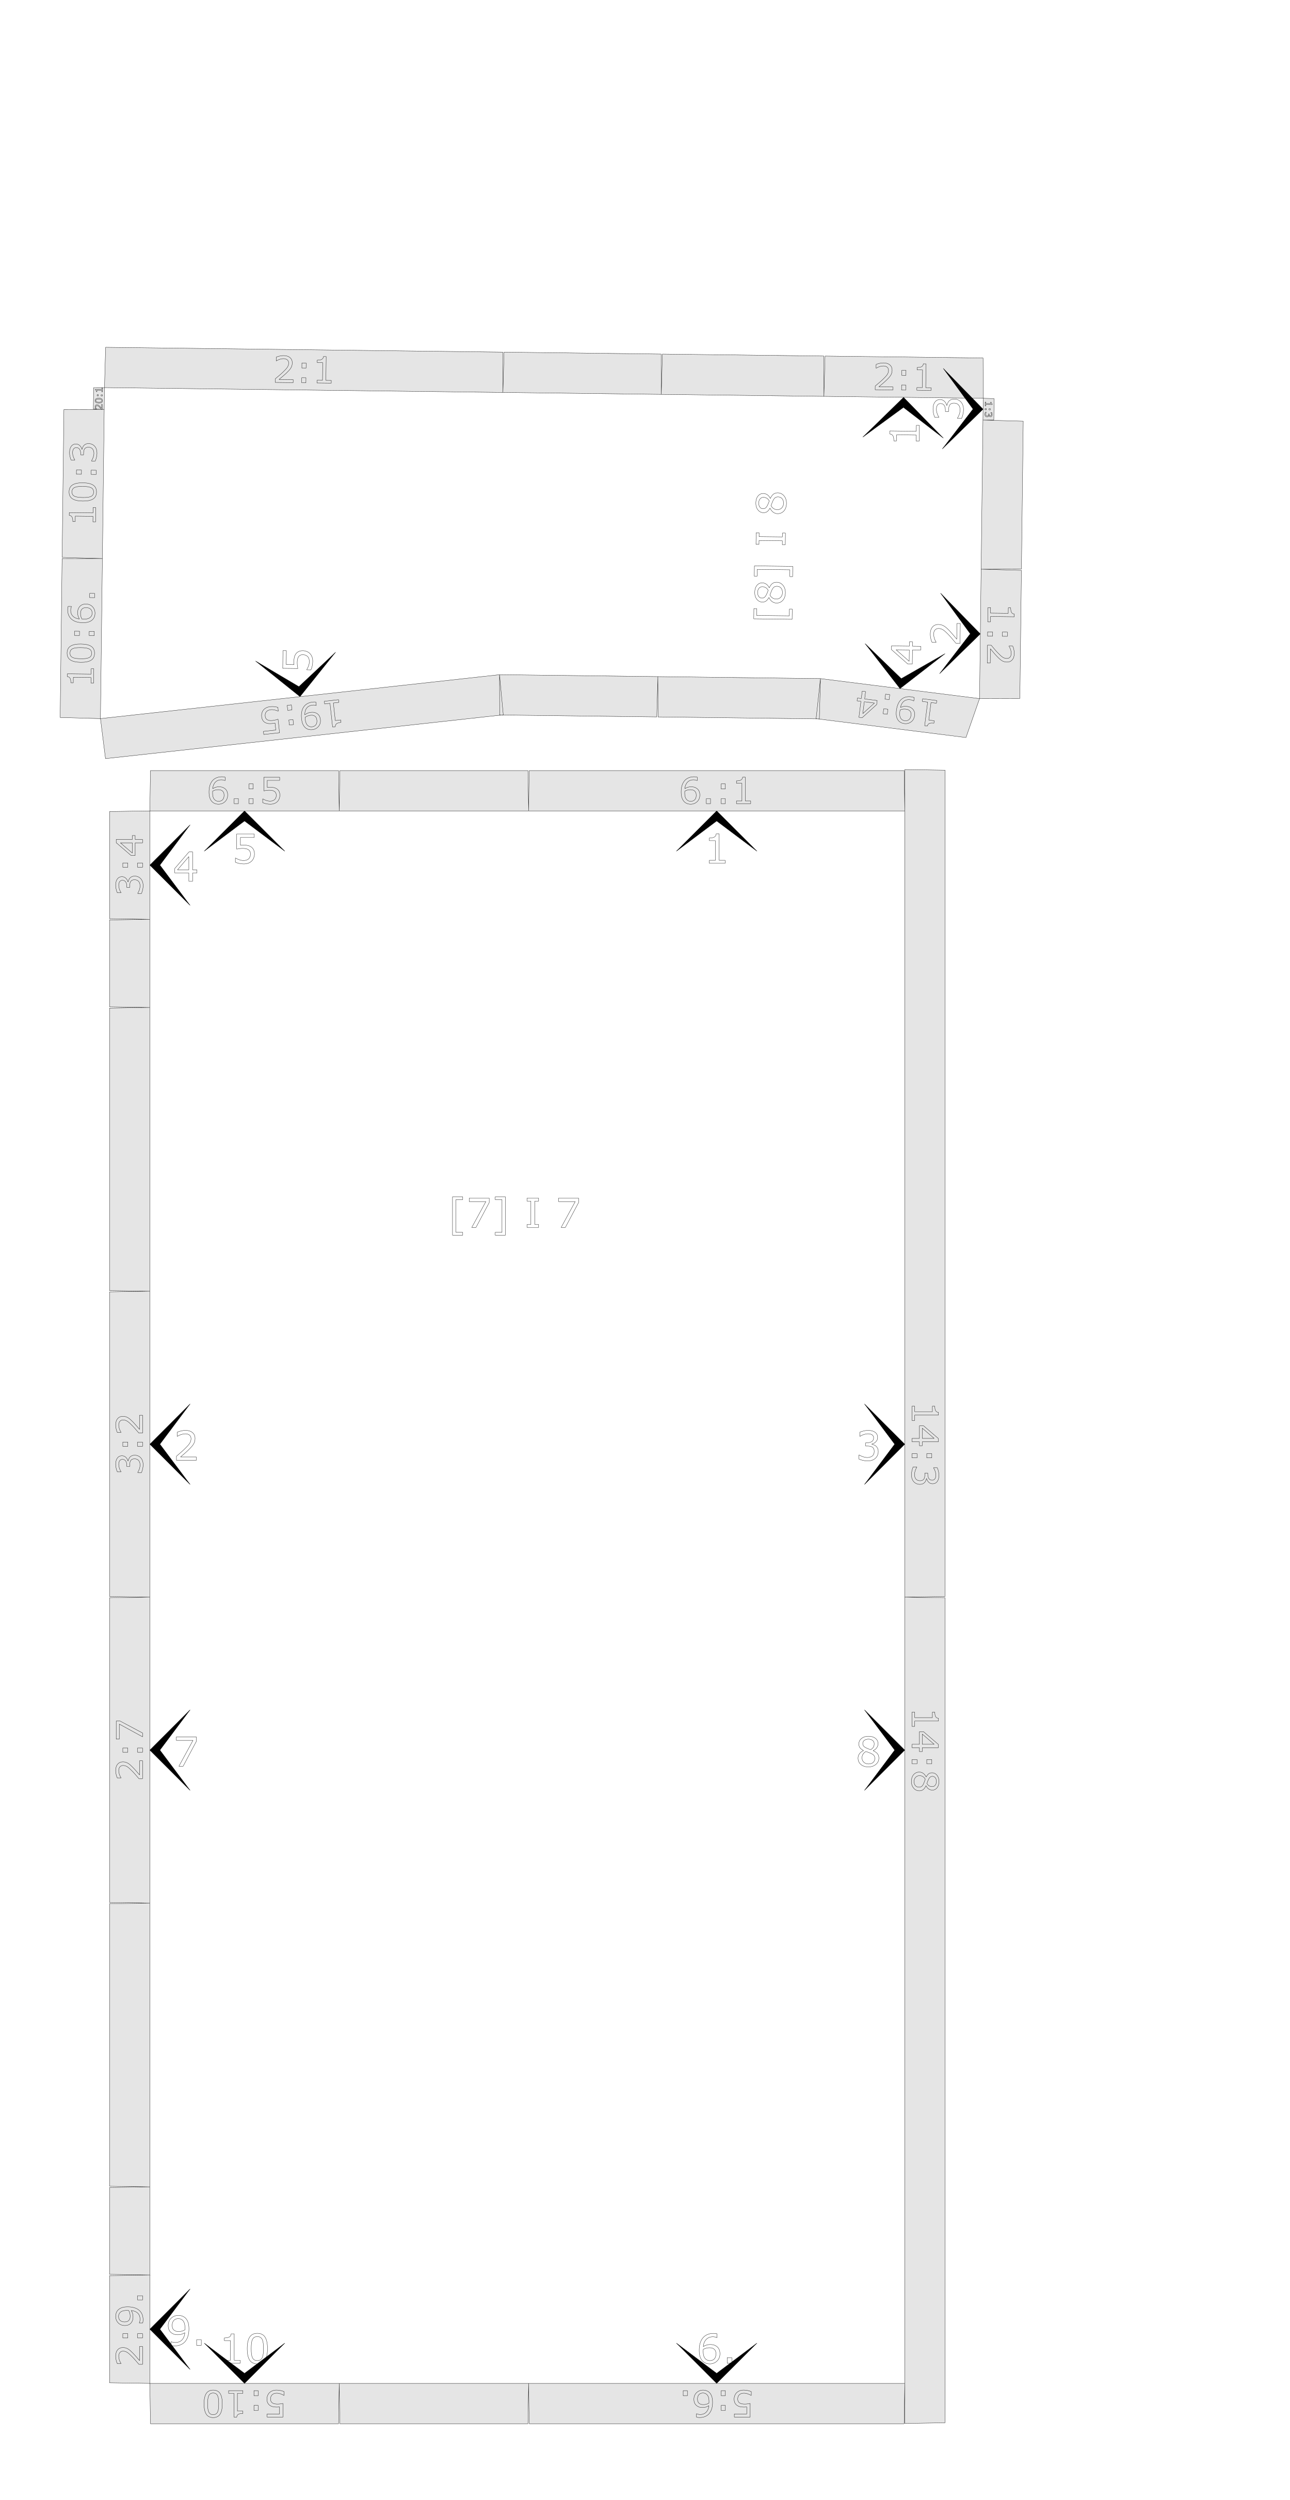 <?xml version="1.0" encoding="UTF-8" standalone="no"?>
<svg
   xmlns:dc="http://purl.org/dc/elements/1.1/"
   xmlns:cc="http://creativecommons.org/ns#"
   xmlns:rdf="http://www.w3.org/1999/02/22-rdf-syntax-ns#"
   xmlns:svg="http://www.w3.org/2000/svg"
   xmlns="http://www.w3.org/2000/svg"
   xmlns:sodipodi="http://sodipodi.sourceforge.net/DTD/sodipodi-0.dtd"
   xmlns:inkscape="http://www.inkscape.org/namespaces/inkscape"
   version="1.1"
   width="320.00mm"
   height="620.00mm"
   viewBox="0 0 320.00 620.00"
   id="svg8662"
   sodipodi:docname="backrest_page9.svg"
   inkscape:version="0.92.2 (5c3e80d, 2017-08-06)">
  <defs
     id="defs8666" />
  <sodipodi:namedview
     pagecolor="#ffffff"
     bordercolor="#666666"
     borderopacity="1"
     objecttolerance="10"
     gridtolerance="10"
     guidetolerance="10"
     inkscape:pageopacity="0"
     inkscape:pageshadow="2"
     inkscape:window-width="1920"
     inkscape:window-height="1017"
     id="namedview8664"
     showgrid="false"
     inkscape:zoom="0.35355339"
     inkscape:cx="185.46097"
     inkscape:cy="2181.2222"
     inkscape:window-x="-8"
     inkscape:window-y="209"
     inkscape:window-maximized="1"
     inkscape:current-layer="svg8662" />
  <style
     type="text/css"
     id="style8530">
    path {
        fill: none;
        stroke-linecap: butt;
        stroke-linejoin: bevel;
        stroke-dasharray: none;
    }
    path.outer {
        stroke: #000000;
        stroke-dasharray: none;
        stroke-dashoffset: 0;
        stroke-width: 0.3;
        stroke-opacity: 1.0;
    }
    path.convex {
        stroke: #000000;
        stroke-dasharray: 0.50,1.00;
        stroke-dashoffset:0;
        stroke-width:0.2;
        stroke-opacity: 1.0
    }
    path.concave {
        stroke: #000000;
        stroke-dasharray: 1.00,0.50,0.20,0.50;
        stroke-dashoffset: 0;
        stroke-width: 0.2;
        stroke-opacity: 1.0
    }
    path.freestyle {
        stroke: #000000;
        stroke-dasharray: none;
        stroke-dashoffset: 0;
        stroke-width: 0.2;
        stroke-opacity: 1.0
    }
    path.outer_background {
        stroke: #ffffff;
        stroke-opacity: 1.0;
        stroke-width: 0.5
    }
    path.inner_background {
        stroke: #ffffff;
        stroke-opacity: 1.0;
        stroke-width: 0.2
    }
    path.sticker {
        fill: #e5e5e5;
        stroke: none;
        fill-opacity: 1.0;
    }
    path.arrow {
        fill: #000000;
    }
    text {
        font-style: normal;
        fill: #000000;
        fill-opacity: 1.0;
        stroke: none;
    }
    text, tspan {
        text-anchor:middle;
    }
    </style>
  <g
     id="g1358">
    <path
       inkscape:connector-curvature="0"
       id="path926"
       style="font-style:normal;font-size:medium;text-anchor:middle;fill:none;fill-opacity:1;stroke:#000000;stroke-width:0.066;stroke-linecap:butt;stroke-linejoin:bevel;stroke-dasharray:none;stroke-opacity:1"
       d="m 114.789,306.337 h -2.539 v -9.512 h 2.539 v 0.698 h -1.689 v 8.115 h 1.689 z" />
    <path
       inkscape:connector-curvature="0"
       id="path928"
       style="font-style:normal;font-size:medium;text-anchor:middle;fill:none;fill-opacity:1;stroke:#000000;stroke-width:0.066;stroke-linecap:butt;stroke-linejoin:bevel;stroke-dasharray:none;stroke-opacity:1"
       d="m 121.361,298.242 -3.291,6.182 h -1.045 l 3.501,-6.416 h -4.141 v -0.855 h 4.976 z" />
    <path
       inkscape:connector-curvature="0"
       id="path930"
       style="font-style:normal;font-size:medium;text-anchor:middle;fill:none;fill-opacity:1;stroke:#000000;stroke-width:0.066;stroke-linecap:butt;stroke-linejoin:bevel;stroke-dasharray:none;stroke-opacity:1"
       d="m 125.375,306.337 h -2.539 v -0.698 h 1.689 v -8.115 h -1.689 v -0.698 h 2.539 z" />
    <path
       inkscape:connector-curvature="0"
       id="path932"
       style="font-style:normal;font-size:medium;text-anchor:middle;fill:none;fill-opacity:1;stroke:#000000;stroke-width:0.066;stroke-linecap:butt;stroke-linejoin:bevel;stroke-dasharray:none;stroke-opacity:1"
       d="m 133.607,304.423 h -2.871 v -0.742 h 0.952 v -5.786 h -0.952 v -0.742 h 2.871 v 0.742 h -0.952 v 5.786 h 0.952 z" />
    <path
       inkscape:connector-curvature="0"
       id="path934"
       style="font-style:normal;font-size:medium;text-anchor:middle;fill:none;fill-opacity:1;stroke:#000000;stroke-width:0.066;stroke-linecap:butt;stroke-linejoin:bevel;stroke-dasharray:none;stroke-opacity:1"
       d="m 143.529,298.242 -3.291,6.182 h -1.045 l 3.501,-6.416 h -4.141 v -0.855 h 4.976 z" />
    <path
       sodipodi:nodetypes="cccccccccccccccccccccccccccccccccccccccccccccccccccccccccccccccccccccccccccccccc"
       class="sticker"
       d="m 131.122,201.115 0.157,-10 h 92.999 l 0.157,10 z m -46.977,3e-5 0.157,-10 h 46.663 l 0.157,10 z M 37.167,249.865 27.167,249.708 V 228.159 l 10,-0.157 z m 1.4e-5,146.25 -10,-0.157 -1.5e-5,-75.558 10,-0.157 z m 187.267,-205.258 10,0.157 2e-5,204.943 -10,0.157 z M 37.167,320.243 27.167,320.086 v -70.064 l 10,-0.157 z m 0,-92.241 -10,-0.157 v -26.573 l 10,-0.157 z m 0,-26.887 0.157,-10 46.663,-3e-5 0.157,10 z m 187.267,390 -0.157,10 h -92.999 l -0.157,-10 z m -93.313,0 -0.157,10 -46.663,3e-5 -0.157,-10 z m -93.954,-26.887 -10,-0.157 -1.5e-5,-21.549 10,-0.157 z m 0,-92.241 -10,-0.157 -1.5e-5,-75.558 10,-0.157 z m 187.267,-75.872 10,0.157 v 204.615 l -10,0.157 z M 37.167,542.365 27.167,542.208 l 1.5e-5,-70.064 10,-0.157 z m 1.5e-5,48.75 -10,-0.157 v -26.573 l 10,-0.157 z m 46.977,0 -0.157,10 H 37.325 l -0.157,-10 z"
       id="path8536"
       inkscape:connector-curvature="0"
       style="fill:#e5e5e5;fill-opacity:1;stroke:#000000;stroke-width:0.066;stroke-linecap:butt;stroke-linejoin:bevel;stroke-dasharray:none;stroke-opacity:1" />
    <path
       style="fill:#000000;stroke:#000000;stroke-width:0.066;stroke-linecap:butt;stroke-linejoin:bevel;stroke-dasharray:none;stroke-opacity:1"
       inkscape:connector-curvature="0"
       id="path8540"
       d="m 177.778,201.115 10,10 -10,-7.5 -10,7.5 z"
       class="arrow" />
    <path
       d="m 179.887,214.115 h -3.936 v -0.742 h 1.514 v -4.873 h -1.514 v -0.664 q 0.308,0 0.659,-0.049 0.352,-0.054 0.532,-0.151 0.225,-0.122 0.352,-0.308 0.132,-0.19 0.151,-0.508 h 0.757 v 6.553 h 1.484 z"
       style="font-style:normal;font-size:medium;text-anchor:middle;fill:none;fill-opacity:1;stroke:#000000;stroke-width:0.066;stroke-linecap:butt;stroke-linejoin:bevel;stroke-dasharray:none;stroke-opacity:1"
       id="path937"
       inkscape:connector-curvature="0" />
    <path
       inkscape:connector-curvature="0"
       id="path940"
       style="font-style:normal;font-size:medium;text-anchor:middle;fill:none;fill-opacity:1;stroke:#000000;stroke-width:0.066;stroke-linecap:butt;stroke-linejoin:bevel;stroke-dasharray:none;stroke-opacity:1"
       d="m 173.599,197.192 q 0,0.998 -0.659,1.63 -0.655,0.628 -1.608,0.628 -0.483,0 -0.879,-0.149 -0.396,-0.149 -0.699,-0.444 -0.378,-0.365 -0.584,-0.967 -0.202,-0.602 -0.202,-1.45 0,-0.87 0.185,-1.542 0.189,-0.672 0.598,-1.195 0.387,-0.497 0.998,-0.773 0.611,-0.281 1.424,-0.281 0.259,0 0.435,0.022 0.176,0.022 0.356,0.079 v 0.839 h -0.044 q -0.123,-0.066 -0.374,-0.123 -0.246,-0.061 -0.505,-0.061 -0.945,0 -1.507,0.593 -0.562,0.589 -0.655,1.595 0.369,-0.224 0.725,-0.338 0.36,-0.119 0.831,-0.119 0.417,0 0.734,0.079 0.321,0.075 0.655,0.308 0.387,0.268 0.58,0.677 0.198,0.409 0.198,0.993 z m -0.892,0.035 q 0,-0.409 -0.123,-0.677 -0.119,-0.268 -0.396,-0.466 -0.202,-0.141 -0.448,-0.185 -0.246,-0.044 -0.514,-0.044 -0.374,0 -0.694,0.088 -0.321,0.088 -0.659,0.272 -0.009,0.097 -0.013,0.189 -0.004,0.088 -0.004,0.224 0,0.694 0.141,1.099 0.145,0.4 0.396,0.633 0.202,0.193 0.435,0.286 0.237,0.088 0.514,0.088 0.637,0 1.002,-0.387 0.365,-0.391 0.365,-1.121 z" />
    <path
       inkscape:connector-curvature="0"
       id="path942"
       style="font-style:normal;font-size:medium;text-anchor:middle;fill:none;fill-opacity:1;stroke:#000000;stroke-width:0.066;stroke-linecap:butt;stroke-linejoin:bevel;stroke-dasharray:none;stroke-opacity:1"
       d="m 176.257,199.315 h -1.05 v -1.252 h 1.05 z" />
    <path
       inkscape:connector-curvature="0"
       id="path944"
       style="font-style:normal;font-size:medium;text-anchor:middle;fill:none;fill-opacity:1;stroke:#000000;stroke-width:0.066;stroke-linecap:butt;stroke-linejoin:bevel;stroke-dasharray:none;stroke-opacity:1"
       d="m 179.936,195.659 h -1.05 v -1.252 h 1.05 z m 0,3.656 h -1.05 v -1.252 h 1.05 z" />
    <path
       inkscape:connector-curvature="0"
       id="path946"
       style="font-style:normal;font-size:medium;text-anchor:middle;fill:none;fill-opacity:1;stroke:#000000;stroke-width:0.066;stroke-linecap:butt;stroke-linejoin:bevel;stroke-dasharray:none;stroke-opacity:1"
       d="m 186.224,199.315 h -3.542 v -0.668 h 1.362 v -4.386 h -1.362 v -0.598 q 0.277,0 0.593,-0.044 0.316,-0.048 0.479,-0.136 0.202,-0.11 0.316,-0.277 0.119,-0.171 0.136,-0.457 h 0.681 v 5.897 h 1.336 z" />
    <path
       style="fill:#000000;stroke:#000000;stroke-width:0.066;stroke-linecap:butt;stroke-linejoin:bevel;stroke-dasharray:none;stroke-opacity:1"
       inkscape:connector-curvature="0"
       id="path8552"
       d="m 37.167,358.179 10,-10 -7.5,10 7.5,10 z"
       class="arrow" />
    <path
       d="m 48.692,362.179 h -4.922 v -1.021 q 0.513,-0.439 1.025,-0.879 0.518,-0.439 0.962,-0.874 0.938,-0.908 1.284,-1.44 0.347,-0.537 0.347,-1.157 0,-0.566 -0.376,-0.884 -0.371,-0.322 -1.04,-0.322 -0.444,0 -0.962,0.156 -0.518,0.156 -1.011,0.479 h -0.049 v -1.025 q 0.347,-0.171 0.923,-0.312 0.581,-0.142 1.123,-0.142 1.118,0 1.753,0.542 0.635,0.537 0.635,1.46 0,0.415 -0.107,0.776 -0.103,0.356 -0.308,0.679 -0.19,0.303 -0.449,0.596 -0.254,0.293 -0.62,0.649 -0.522,0.513 -1.079,0.996 -0.557,0.479 -1.04,0.889 h 3.911 z"
       style="font-style:normal;font-size:medium;text-anchor:middle;fill:none;fill-opacity:1;stroke:#000000;stroke-width:0.066;stroke-linecap:butt;stroke-linejoin:bevel;stroke-dasharray:none;stroke-opacity:1"
       id="path949"
       inkscape:connector-curvature="0" />
    <path
       inkscape:connector-curvature="0"
       id="path952"
       style="font-style:normal;font-size:medium;text-anchor:middle;fill:none;fill-opacity:1;stroke:#000000;stroke-width:0.066;stroke-linecap:butt;stroke-linejoin:bevel;stroke-dasharray:none;stroke-opacity:1"
       d="m 32.217,361.396 q 0.189,-0.211 0.475,-0.347 0.286,-0.136 0.738,-0.136 0.448,0 0.822,0.163 0.374,0.163 0.65,0.457 0.308,0.33 0.457,0.778 0.145,0.444 0.145,0.976 0,0.545 -0.132,1.072 -0.127,0.527 -0.281,0.866 h -0.918 v -0.066 q 0.246,-0.374 0.409,-0.879 0.163,-0.505 0.163,-0.976 0,-0.277 -0.092,-0.589 -0.092,-0.312 -0.272,-0.505 -0.193,-0.202 -0.426,-0.299 -0.233,-0.101 -0.589,-0.101 -0.352,0 -0.58,0.114 -0.233,0.11 -0.365,0.308 -0.136,0.198 -0.185,0.479 -0.053,0.281 -0.053,0.606 v 0.396 h -0.729 v -0.308 q 0,-0.668 -0.277,-1.063 -0.281,-0.4 -0.817,-0.4 -0.237,0 -0.413,0.101 -0.18,0.101 -0.294,0.281 -0.114,0.189 -0.158,0.404 -0.044,0.215 -0.044,0.488 0,0.417 0.149,0.888 0.149,0.47 0.422,0.888 v 0.044 h -0.918 q -0.154,-0.312 -0.281,-0.831 -0.132,-0.523 -0.132,-1.011 0,-0.479 0.088,-0.844 0.088,-0.365 0.281,-0.659 0.211,-0.316 0.51,-0.479 0.299,-0.163 0.699,-0.163 0.545,0 0.954,0.387 0.404,0.382 0.51,0.905 h 0.062 q 0.035,-0.211 0.149,-0.483 0.11,-0.272 0.277,-0.461 z" />
    <path
       inkscape:connector-curvature="0"
       id="path954"
       style="font-style:normal;font-size:medium;text-anchor:middle;fill:none;fill-opacity:1;stroke:#000000;stroke-width:0.066;stroke-linecap:butt;stroke-linejoin:bevel;stroke-dasharray:none;stroke-opacity:1"
       d="m 31.711,357.656 v 1.05 H 30.459 v -1.05 z m 3.656,0 v 1.05 H 34.115 v -1.05 z" />
    <path
       inkscape:connector-curvature="0"
       id="path956"
       style="font-style:normal;font-size:medium;text-anchor:middle;fill:none;fill-opacity:1;stroke:#000000;stroke-width:0.066;stroke-linecap:butt;stroke-linejoin:bevel;stroke-dasharray:none;stroke-opacity:1"
       d="m 35.367,350.994 v 4.43 h -0.918 q -0.396,-0.461 -0.791,-0.923 -0.396,-0.466 -0.787,-0.866 -0.817,-0.844 -1.296,-1.156 -0.483,-0.312 -1.042,-0.312 -0.51,0 -0.795,0.338 -0.29,0.334 -0.29,0.936 0,0.4 0.141,0.866 0.141,0.466 0.431,0.91 v 0.044 h -0.923 q -0.154,-0.312 -0.281,-0.831 -0.127,-0.523 -0.127,-1.011 0,-1.006 0.488,-1.578 0.483,-0.571 1.314,-0.571 0.374,0 0.699,0.097 0.321,0.092 0.611,0.277 0.272,0.171 0.536,0.404 0.264,0.229 0.584,0.558 0.461,0.47 0.896,0.971 0.431,0.501 0.8,0.936 v -3.52 z" />
    <path
       style="fill:#000000;stroke:#000000;stroke-width:0.066;stroke-linecap:butt;stroke-linejoin:bevel;stroke-dasharray:none;stroke-opacity:1"
       inkscape:connector-curvature="0"
       id="path8564"
       d="m 224.434,358.179 -10,10 7.5,-10 -7.5,-10 z"
       class="arrow" />
    <path
       d="m 217.319,358.678 q 0.234,0.21 0.386,0.527 0.151,0.317 0.151,0.82 0,0.498 -0.181,0.913 -0.181,0.415 -0.508,0.723 -0.366,0.342 -0.864,0.508 -0.493,0.161 -1.084,0.161 -0.605,0 -1.191,-0.146 -0.586,-0.142 -0.962,-0.312 v -1.021 h 0.073 q 0.415,0.273 0.977,0.454 0.562,0.181 1.084,0.181 0.308,0 0.654,-0.103 0.347,-0.103 0.562,-0.303 0.225,-0.215 0.332,-0.474 0.112,-0.259 0.112,-0.654 0,-0.391 -0.127,-0.645 -0.122,-0.259 -0.342,-0.405 -0.22,-0.151 -0.532,-0.205 -0.312,-0.059 -0.674,-0.059 h -0.439 v -0.811 h 0.342 q 0.742,0 1.182,-0.308 0.444,-0.312 0.444,-0.908 0,-0.264 -0.112,-0.459 -0.112,-0.2 -0.312,-0.327 -0.21,-0.127 -0.449,-0.176 -0.239,-0.049 -0.542,-0.049 -0.464,0 -0.986,0.166 -0.522,0.166 -0.986,0.469 h -0.049 v -1.021 q 0.347,-0.171 0.923,-0.312 0.581,-0.146 1.123,-0.146 0.532,0 0.938,0.098 0.405,0.098 0.732,0.312 0.352,0.234 0.532,0.566 0.181,0.332 0.181,0.776 0,0.605 -0.43,1.06 -0.425,0.449 -1.006,0.566 v 0.068 q 0.234,0.039 0.537,0.166 0.303,0.122 0.513,0.308 z"
       style="font-style:normal;font-size:medium;text-anchor:middle;fill:none;fill-opacity:1;stroke:#000000;stroke-width:0.066;stroke-linecap:butt;stroke-linejoin:bevel;stroke-dasharray:none;stroke-opacity:1"
       id="path959"
       inkscape:connector-curvature="0" />
    <path
       inkscape:connector-curvature="0"
       id="path962"
       style="font-style:normal;font-size:medium;text-anchor:middle;fill:none;fill-opacity:1;stroke:#000000;stroke-width:0.066;stroke-linecap:butt;stroke-linejoin:bevel;stroke-dasharray:none;stroke-opacity:1"
       d="m 226.234,352.299 v -3.542 h 0.668 v 1.362 h 4.386 v -1.362 h 0.598 q 0,0.277 0.044,0.593 0.048,0.316 0.136,0.479 0.11,0.202 0.277,0.316 0.171,0.119 0.457,0.136 v 0.681 h -5.897 v 1.336 z" />
    <path
       inkscape:connector-curvature="0"
       id="path964"
       style="font-style:normal;font-size:medium;text-anchor:middle;fill:none;fill-opacity:1;stroke:#000000;stroke-width:0.066;stroke-linecap:butt;stroke-linejoin:bevel;stroke-dasharray:none;stroke-opacity:1"
       d="m 228.076,358.553 v -0.971 h -1.841 v -0.844 h 1.841 v -3.133 h 1.011 l 3.691,3.168 v 0.809 h -3.999 v 0.971 z m 0.703,-1.815 h 2.953 l -2.953,-2.536 z" />
    <path
       inkscape:connector-curvature="0"
       id="path966"
       style="font-style:normal;font-size:medium;text-anchor:middle;fill:none;fill-opacity:1;stroke:#000000;stroke-width:0.066;stroke-linecap:butt;stroke-linejoin:bevel;stroke-dasharray:none;stroke-opacity:1"
       d="m 229.891,361.567 v -1.05 h 1.252 v 1.05 z m -3.656,0 v -1.05 h 1.252 v 1.05 z" />
    <path
       inkscape:connector-curvature="0"
       id="path968"
       style="font-style:normal;font-size:medium;text-anchor:middle;fill:none;fill-opacity:1;stroke:#000000;stroke-width:0.066;stroke-linecap:butt;stroke-linejoin:bevel;stroke-dasharray:none;stroke-opacity:1"
       d="m 229.385,367.654 q -0.189,0.211 -0.475,0.347 -0.286,0.136 -0.738,0.136 -0.448,0 -0.822,-0.163 -0.374,-0.163 -0.65,-0.457 -0.308,-0.33 -0.457,-0.778 -0.145,-0.444 -0.145,-0.976 0,-0.545 0.132,-1.072 0.127,-0.527 0.281,-0.866 h 0.918 v 0.066 q -0.246,0.374 -0.409,0.879 -0.163,0.505 -0.163,0.976 0,0.277 0.092,0.589 0.092,0.312 0.272,0.505 0.193,0.202 0.426,0.299 0.233,0.101 0.589,0.101 0.352,0 0.58,-0.114 0.233,-0.11 0.365,-0.308 0.136,-0.198 0.185,-0.479 0.053,-0.281 0.053,-0.606 v -0.396 h 0.729 v 0.308 q 0,0.668 0.277,1.063 0.281,0.4 0.817,0.4 0.237,0 0.413,-0.101 0.18,-0.101 0.294,-0.281 0.114,-0.189 0.158,-0.404 0.044,-0.215 0.044,-0.488 0,-0.417 -0.149,-0.888 -0.149,-0.47 -0.422,-0.888 v -0.044 h 0.918 q 0.154,0.312 0.281,0.831 0.132,0.523 0.132,1.011 0,0.479 -0.088,0.844 -0.088,0.365 -0.281,0.659 -0.211,0.316 -0.51,0.479 -0.299,0.163 -0.699,0.163 -0.545,0 -0.954,-0.387 -0.404,-0.382 -0.51,-0.905 h -0.061 q -0.035,0.211 -0.149,0.483 -0.11,0.272 -0.277,0.461 z" />
    <path
       style="fill:#000000;stroke:#000000;stroke-width:0.066;stroke-linecap:butt;stroke-linejoin:bevel;stroke-dasharray:none;stroke-opacity:1"
       inkscape:connector-curvature="0"
       id="path8576"
       d="m 37.167,214.558 10,-10 -7.5,10 7.5,10 z"
       class="arrow" />
    <path
       d="m 48.858,216.513 h -1.079 v 2.046 h -0.938 v -2.046 h -3.481 v -1.123 l 3.521,-4.102 h 0.898 v 4.443 h 1.079 z m -2.017,-0.781 v -3.281 l -2.817,3.281 z"
       style="font-style:normal;font-size:medium;text-anchor:middle;fill:none;fill-opacity:1;stroke:#000000;stroke-width:0.066;stroke-linecap:butt;stroke-linejoin:bevel;stroke-dasharray:none;stroke-opacity:1"
       id="path971"
       inkscape:connector-curvature="0" />
    <path
       inkscape:connector-curvature="0"
       id="path974"
       style="font-style:normal;font-size:medium;text-anchor:middle;fill:none;fill-opacity:1;stroke:#000000;stroke-width:0.066;stroke-linecap:butt;stroke-linejoin:bevel;stroke-dasharray:none;stroke-opacity:1"
       d="m 32.217,217.775 q 0.189,-0.211 0.475,-0.347 0.286,-0.136 0.738,-0.136 0.448,0 0.822,0.163 0.374,0.163 0.65,0.457 0.308,0.33 0.457,0.778 0.145,0.444 0.145,0.976 0,0.545 -0.132,1.072 -0.127,0.527 -0.281,0.866 h -0.918 v -0.066 q 0.246,-0.374 0.409,-0.879 0.163,-0.505 0.163,-0.976 0,-0.277 -0.092,-0.589 -0.092,-0.312 -0.272,-0.505 -0.193,-0.202 -0.426,-0.299 -0.233,-0.101 -0.589,-0.101 -0.352,0 -0.58,0.114 -0.233,0.11 -0.365,0.308 -0.136,0.198 -0.185,0.479 -0.053,0.281 -0.053,0.606 v 0.396 h -0.729 v -0.308 q 0,-0.668 -0.277,-1.063 -0.281,-0.4 -0.817,-0.4 -0.237,0 -0.413,0.101 -0.18,0.101 -0.294,0.281 -0.114,0.189 -0.158,0.404 -0.044,0.215 -0.044,0.488 0,0.417 0.149,0.888 0.149,0.47 0.422,0.888 v 0.044 H 29.101 q -0.154,-0.312 -0.281,-0.831 -0.132,-0.523 -0.132,-1.011 0,-0.479 0.088,-0.844 0.088,-0.365 0.281,-0.659 0.211,-0.316 0.51,-0.479 0.299,-0.163 0.699,-0.163 0.545,0 0.954,0.387 0.404,0.382 0.51,0.905 h 0.062 q 0.035,-0.211 0.149,-0.483 0.11,-0.272 0.277,-0.461 z" />
    <path
       inkscape:connector-curvature="0"
       id="path976"
       style="font-style:normal;font-size:medium;text-anchor:middle;fill:none;fill-opacity:1;stroke:#000000;stroke-width:0.066;stroke-linecap:butt;stroke-linejoin:bevel;stroke-dasharray:none;stroke-opacity:1"
       d="m 31.711,214.035 v 1.05 h -1.252 v -1.05 z m 3.656,0 v 1.05 h -1.252 v -1.05 z" />
    <path
       inkscape:connector-curvature="0"
       id="path978"
       style="font-style:normal;font-size:medium;text-anchor:middle;fill:none;fill-opacity:1;stroke:#000000;stroke-width:0.066;stroke-linecap:butt;stroke-linejoin:bevel;stroke-dasharray:none;stroke-opacity:1"
       d="m 33.526,207.224 v 0.971 h 1.841 v 0.844 h -1.841 l 0,3.133 H 32.515 L 28.824,209.004 v -0.809 h 3.999 v -0.971 z m -0.703,1.815 h -2.953 l 2.953,2.536 z" />
    <path
       style="fill:#000000;stroke:#000000;stroke-width:0.066;stroke-linecap:butt;stroke-linejoin:bevel;stroke-dasharray:none;stroke-opacity:1"
       inkscape:connector-curvature="0"
       id="path8588"
       d="m 60.656,201.115 10,10 -10,-7.5 -10,7.5 z"
       class="arrow" />
    <path
       d="m 63.122,211.805 q 0,0.508 -0.186,0.972 -0.186,0.464 -0.508,0.781 -0.352,0.342 -0.84,0.527 -0.483,0.181 -1.123,0.181 -0.596,0 -1.147,-0.127 -0.552,-0.122 -0.933,-0.298 v -1.03 h 0.068 q 0.4,0.254 0.938,0.435 0.537,0.176 1.055,0.176 0.347,0 0.669,-0.098 0.327,-0.098 0.581,-0.342 0.215,-0.21 0.322,-0.503 0.112,-0.293 0.112,-0.679 0,-0.376 -0.132,-0.635 -0.127,-0.259 -0.356,-0.415 -0.254,-0.186 -0.62,-0.259 -0.361,-0.078 -0.811,-0.078 -0.43,0 -0.83,0.059 -0.396,0.059 -0.684,0.117 v -3.745 h 4.375 v 0.854 h -3.433 v 1.934 q 0.21,-0.019 0.43,-0.029 0.22,-0.01 0.381,-0.01 0.591,0 1.035,0.103 0.444,0.098 0.815,0.352 0.391,0.269 0.605,0.693 0.215,0.425 0.215,1.064 z"
       style="font-style:normal;font-size:medium;text-anchor:middle;fill:none;fill-opacity:1;stroke:#000000;stroke-width:0.066;stroke-linecap:butt;stroke-linejoin:bevel;stroke-dasharray:none;stroke-opacity:1"
       id="path981"
       inkscape:connector-curvature="0" />
    <path
       inkscape:connector-curvature="0"
       id="path984"
       style="font-style:normal;font-size:medium;text-anchor:middle;fill:none;fill-opacity:1;stroke:#000000;stroke-width:0.066;stroke-linecap:butt;stroke-linejoin:bevel;stroke-dasharray:none;stroke-opacity:1"
       d="m 56.477,197.192 q 0,0.998 -0.659,1.63 -0.655,0.628 -1.608,0.628 -0.483,0 -0.879,-0.149 -0.396,-0.149 -0.699,-0.444 -0.378,-0.365 -0.584,-0.967 -0.202,-0.602 -0.202,-1.45 0,-0.87 0.185,-1.542 0.189,-0.672 0.598,-1.195 0.387,-0.497 0.998,-0.773 0.611,-0.281 1.424,-0.281 0.259,0 0.435,0.022 0.176,0.022 0.356,0.079 v 0.839 h -0.044 q -0.123,-0.066 -0.374,-0.123 -0.246,-0.061 -0.505,-0.061 -0.945,0 -1.507,0.593 -0.562,0.589 -0.655,1.595 0.369,-0.224 0.725,-0.338 0.36,-0.119 0.831,-0.119 0.417,0 0.734,0.079 0.321,0.075 0.655,0.308 0.387,0.268 0.58,0.677 0.198,0.409 0.198,0.993 z m -0.892,0.035 q 0,-0.409 -0.123,-0.677 -0.119,-0.268 -0.396,-0.466 -0.202,-0.141 -0.448,-0.185 -0.246,-0.044 -0.514,-0.044 -0.374,0 -0.694,0.088 -0.321,0.088 -0.659,0.272 -0.009,0.097 -0.013,0.189 -0.004,0.088 -0.004,0.224 0,0.694 0.141,1.099 0.145,0.4 0.396,0.633 0.202,0.193 0.435,0.286 0.237,0.088 0.514,0.088 0.637,0 1.002,-0.387 0.365,-0.391 0.365,-1.121 z" />
    <path
       inkscape:connector-curvature="0"
       id="path986"
       style="font-style:normal;font-size:medium;text-anchor:middle;fill:none;fill-opacity:1;stroke:#000000;stroke-width:0.066;stroke-linecap:butt;stroke-linejoin:bevel;stroke-dasharray:none;stroke-opacity:1"
       d="m 59.135,199.315 h -1.05 v -1.252 h 1.05 z" />
    <path
       inkscape:connector-curvature="0"
       id="path988"
       style="font-style:normal;font-size:medium;text-anchor:middle;fill:none;fill-opacity:1;stroke:#000000;stroke-width:0.066;stroke-linecap:butt;stroke-linejoin:bevel;stroke-dasharray:none;stroke-opacity:1"
       d="m 62.814,195.659 h -1.05 v -1.252 h 1.05 z m 0,3.656 h -1.05 v -1.252 h 1.05 z" />
    <path
       inkscape:connector-curvature="0"
       id="path990"
       style="font-style:normal;font-size:medium;text-anchor:middle;fill:none;fill-opacity:1;stroke:#000000;stroke-width:0.066;stroke-linecap:butt;stroke-linejoin:bevel;stroke-dasharray:none;stroke-opacity:1"
       d="m 69.423,197.236 q 0,0.457 -0.167,0.875 -0.167,0.417 -0.457,0.703 -0.316,0.308 -0.756,0.475 -0.435,0.163 -1.011,0.163 -0.536,0 -1.033,-0.114 -0.497,-0.11 -0.839,-0.268 v -0.927 h 0.062 q 0.36,0.229 0.844,0.391 0.483,0.158 0.949,0.158 0.312,0 0.602,-0.088 0.294,-0.088 0.523,-0.308 0.193,-0.189 0.29,-0.453 0.101,-0.264 0.101,-0.611 0,-0.338 -0.119,-0.571 -0.114,-0.233 -0.321,-0.374 -0.229,-0.167 -0.558,-0.233 -0.325,-0.07 -0.729,-0.07 -0.387,0 -0.747,0.053 -0.356,0.053 -0.615,0.105 v -3.371 h 3.938 v 0.769 h -3.089 v 1.74 q 0.189,-0.018 0.387,-0.026 0.198,-0.009 0.343,-0.009 0.532,0 0.932,0.092 0.4,0.088 0.734,0.316 0.352,0.242 0.545,0.624 0.193,0.382 0.193,0.958 z" />
    <path
       style="fill:#000000;stroke:#000000;stroke-width:0.066;stroke-linecap:butt;stroke-linejoin:bevel;stroke-dasharray:none;stroke-opacity:1"
       inkscape:connector-curvature="0"
       id="path8600"
       d="m 177.778,591.115 -10,-10 10,7.5 10,-7.5 z"
       class="arrow" />
    <path
       d="m 178.593,583.757 q 0,1.108 -0.732,1.812 -0.728,0.698 -1.787,0.698 -0.537,0 -0.977,-0.166 -0.439,-0.166 -0.776,-0.493 -0.42,-0.405 -0.649,-1.074 -0.225,-0.669 -0.225,-1.611 0,-0.967 0.205,-1.714 0.21,-0.747 0.664,-1.328 0.43,-0.552 1.108,-0.859 0.679,-0.312 1.582,-0.312 0.288,0 0.483,0.024 0.195,0.024 0.396,0.088 v 0.933 h -0.049 q -0.137,-0.073 -0.415,-0.137 -0.273,-0.068 -0.562,-0.068 -1.05,0 -1.675,0.659 -0.625,0.654 -0.728,1.772 0.41,-0.249 0.806,-0.376 0.4,-0.132 0.923,-0.132 0.464,0 0.815,0.088 0.356,0.083 0.728,0.342 0.43,0.298 0.645,0.752 0.22,0.454 0.22,1.104 z m -0.991,0.039 q 0,-0.454 -0.137,-0.752 -0.132,-0.298 -0.439,-0.518 -0.225,-0.156 -0.498,-0.205 -0.273,-0.049 -0.571,-0.049 -0.415,0 -0.771,0.098 -0.356,0.098 -0.732,0.303 -0.01,0.107 -0.015,0.21 -0.005,0.098 -0.005,0.249 0,0.771 0.156,1.221 0.161,0.444 0.439,0.703 0.225,0.215 0.483,0.317 0.264,0.098 0.571,0.098 0.708,0 1.113,-0.43 0.405,-0.435 0.405,-1.245 z"
       style="font-style:normal;font-size:medium;text-anchor:middle;fill:none;fill-opacity:1;stroke:#000000;stroke-width:0.066;stroke-linecap:butt;stroke-linejoin:bevel;stroke-dasharray:none;stroke-opacity:1"
       id="path993"
       inkscape:connector-curvature="0" />
    <path
       d="m 181.548,586.115 h -1.167 v -1.392 h 1.167 z"
       style="font-style:normal;font-size:medium;text-anchor:middle;fill:none;fill-opacity:1;stroke:#000000;stroke-width:0.066;stroke-linecap:butt;stroke-linejoin:bevel;stroke-dasharray:none;stroke-opacity:1"
       id="path995"
       inkscape:connector-curvature="0" />
    <path
       inkscape:connector-curvature="0"
       id="path998"
       style="font-style:normal;font-size:medium;text-anchor:middle;fill:none;fill-opacity:1;stroke:#000000;stroke-width:0.066;stroke-linecap:butt;stroke-linejoin:bevel;stroke-dasharray:none;stroke-opacity:1"
       d="m 182.107,594.994 q 0,-0.457 0.167,-0.875 0.167,-0.417 0.457,-0.703 0.316,-0.308 0.756,-0.475 0.435,-0.163 1.011,-0.163 0.536,0 1.033,0.114 0.497,0.11 0.839,0.268 v 0.927 h -0.061 q -0.36,-0.229 -0.844,-0.391 -0.483,-0.158 -0.949,-0.158 -0.312,0 -0.602,0.088 -0.294,0.088 -0.523,0.308 -0.193,0.189 -0.29,0.453 -0.101,0.264 -0.101,0.611 0,0.338 0.119,0.571 0.114,0.233 0.321,0.374 0.229,0.167 0.558,0.233 0.325,0.07 0.73,0.07 0.387,0 0.747,-0.053 0.356,-0.053 0.615,-0.105 v 3.371 h -3.938 v -0.769 h 3.089 v -1.74 q -0.189,0.018 -0.387,0.026 -0.198,0.009 -0.343,0.009 -0.532,0 -0.932,-0.092 -0.4,-0.088 -0.734,-0.316 -0.352,-0.242 -0.545,-0.624 -0.193,-0.382 -0.193,-0.958 z" />
    <path
       inkscape:connector-curvature="0"
       id="path1000"
       style="font-style:normal;font-size:medium;text-anchor:middle;fill:none;fill-opacity:1;stroke:#000000;stroke-width:0.066;stroke-linecap:butt;stroke-linejoin:bevel;stroke-dasharray:none;stroke-opacity:1"
       d="m 178.89,596.571 h 1.05 v 1.252 h -1.05 z m 0,-3.656 h 1.05 v 1.252 h -1.05 z" />
    <path
       inkscape:connector-curvature="0"
       id="path1002"
       style="font-style:normal;font-size:medium;text-anchor:middle;fill:none;fill-opacity:1;stroke:#000000;stroke-width:0.066;stroke-linecap:butt;stroke-linejoin:bevel;stroke-dasharray:none;stroke-opacity:1"
       d="m 172.131,595.038 q 0,-0.998 0.659,-1.63 0.655,-0.628 1.608,-0.628 0.483,0 0.879,0.149 0.396,0.149 0.699,0.444 0.378,0.365 0.584,0.967 0.202,0.602 0.202,1.45 0,0.87 -0.185,1.542 -0.189,0.672 -0.598,1.195 -0.387,0.497 -0.998,0.773 -0.611,0.281 -1.424,0.281 -0.259,0 -0.435,-0.022 -0.176,-0.022 -0.356,-0.079 v -0.839 h 0.044 q 0.123,0.066 0.374,0.123 0.246,0.061 0.505,0.061 0.945,0 1.507,-0.593 0.562,-0.589 0.655,-1.595 -0.369,0.224 -0.725,0.338 -0.36,0.119 -0.831,0.119 -0.417,0 -0.734,-0.079 -0.321,-0.075 -0.655,-0.308 -0.387,-0.268 -0.58,-0.677 -0.198,-0.409 -0.198,-0.993 z m 0.892,-0.035 q 0,0.409 0.123,0.677 0.119,0.268 0.396,0.466 0.202,0.141 0.448,0.185 0.246,0.044 0.514,0.044 0.374,0 0.694,-0.088 0.321,-0.088 0.659,-0.272 0.009,-0.097 0.013,-0.189 0.004,-0.088 0.004,-0.224 0,-0.694 -0.141,-1.099 -0.145,-0.4 -0.396,-0.633 -0.202,-0.193 -0.435,-0.286 -0.237,-0.088 -0.514,-0.088 -0.637,0 -1.002,0.387 -0.365,0.391 -0.365,1.121 z" />
    <path
       inkscape:connector-curvature="0"
       id="path1004"
       style="font-style:normal;font-size:medium;text-anchor:middle;fill:none;fill-opacity:1;stroke:#000000;stroke-width:0.066;stroke-linecap:butt;stroke-linejoin:bevel;stroke-dasharray:none;stroke-opacity:1"
       d="m 169.472,592.915 h 1.05 v 1.252 h -1.05 z" />
    <path
       style="fill:#000000;stroke:#000000;stroke-width:0.066;stroke-linecap:butt;stroke-linejoin:bevel;stroke-dasharray:none;stroke-opacity:1"
       inkscape:connector-curvature="0"
       id="path8612"
       d="m 37.167,434.051 10,-10 -7.5,10 7.5,10 z"
       class="arrow" />
    <path
       d="m 48.711,431.869 -3.291,6.182 h -1.045 l 3.501,-6.416 h -4.141 v -0.854 h 4.976 z"
       style="font-style:normal;font-size:medium;text-anchor:middle;fill:none;fill-opacity:1;stroke:#000000;stroke-width:0.066;stroke-linecap:butt;stroke-linejoin:bevel;stroke-dasharray:none;stroke-opacity:1"
       id="path1007"
       inkscape:connector-curvature="0" />
    <path
       inkscape:connector-curvature="0"
       id="path1010"
       style="font-style:normal;font-size:medium;text-anchor:middle;fill:none;fill-opacity:1;stroke:#000000;stroke-width:0.066;stroke-linecap:butt;stroke-linejoin:bevel;stroke-dasharray:none;stroke-opacity:1"
       d="m 35.367,436.692 v 4.43 h -0.918 q -0.396,-0.461 -0.791,-0.923 -0.396,-0.466 -0.787,-0.866 -0.817,-0.844 -1.296,-1.156 -0.483,-0.312 -1.042,-0.312 -0.51,0 -0.795,0.338 -0.29,0.334 -0.29,0.936 0,0.4 0.141,0.866 0.141,0.466 0.431,0.91 v 0.044 h -0.923 q -0.154,-0.312 -0.281,-0.831 -0.127,-0.523 -0.127,-1.011 0,-1.006 0.488,-1.578 0.483,-0.571 1.314,-0.571 0.374,0 0.699,0.097 0.321,0.092 0.611,0.277 0.272,0.171 0.536,0.404 0.264,0.229 0.584,0.558 0.461,0.47 0.896,0.971 0.431,0.501 0.8,0.936 v -3.52 z" />
    <path
       inkscape:connector-curvature="0"
       id="path1012"
       style="font-style:normal;font-size:medium;text-anchor:middle;fill:none;fill-opacity:1;stroke:#000000;stroke-width:0.066;stroke-linecap:butt;stroke-linejoin:bevel;stroke-dasharray:none;stroke-opacity:1"
       d="m 31.711,433.528 v 1.05 H 30.459 v -1.05 z m 3.656,0 v 1.05 H 34.115 v -1.05 z" />
    <path
       inkscape:connector-curvature="0"
       id="path1014"
       style="font-style:normal;font-size:medium;text-anchor:middle;fill:none;fill-opacity:1;stroke:#000000;stroke-width:0.066;stroke-linecap:butt;stroke-linejoin:bevel;stroke-dasharray:none;stroke-opacity:1"
       d="m 29.804,426.848 5.563,2.962 v 0.94 l -5.774,-3.151 v 3.727 h -0.769 v -4.478 z" />
    <path
       style="fill:#000000;stroke:#000000;stroke-width:0.066;stroke-linecap:butt;stroke-linejoin:bevel;stroke-dasharray:none;stroke-opacity:1"
       inkscape:connector-curvature="0"
       id="path8624"
       d="m 224.434,434.051 -10,10 7.5,-10 -7.5,-10 z"
       class="arrow" />
    <path
       d="m 218.012,436.025 q 0,0.942 -0.737,1.567 -0.732,0.625 -1.846,0.625 -1.182,0 -1.885,-0.61 -0.698,-0.61 -0.698,-1.562 0,-0.605 0.352,-1.094 0.352,-0.493 0.991,-0.781 v -0.029 q -0.586,-0.312 -0.869,-0.684 -0.278,-0.371 -0.278,-0.928 0,-0.82 0.674,-1.367 0.674,-0.547 1.714,-0.547 1.089,0 1.738,0.522 0.649,0.522 0.649,1.328 0,0.493 -0.308,0.972 -0.308,0.474 -0.903,0.742 v 0.029 q 0.684,0.293 1.045,0.723 0.361,0.43 0.361,1.094 z m -1.157,-3.55 q 0,-0.522 -0.405,-0.83 -0.4,-0.312 -1.025,-0.312 -0.615,0 -1.011,0.293 -0.391,0.293 -0.391,0.791 0,0.352 0.195,0.61 0.2,0.254 0.601,0.454 0.181,0.088 0.518,0.229 0.342,0.142 0.664,0.234 0.483,-0.322 0.669,-0.669 0.186,-0.347 0.186,-0.801 z m 0.151,3.643 q 0,-0.449 -0.2,-0.718 -0.195,-0.273 -0.771,-0.547 -0.23,-0.107 -0.503,-0.2 -0.273,-0.093 -0.728,-0.259 -0.439,0.239 -0.708,0.649 -0.264,0.41 -0.264,0.928 0,0.659 0.454,1.089 0.454,0.43 1.152,0.43 0.713,0 1.138,-0.366 0.43,-0.366 0.43,-1.006 z"
       style="font-style:normal;font-size:medium;text-anchor:middle;fill:none;fill-opacity:1;stroke:#000000;stroke-width:0.066;stroke-linecap:butt;stroke-linejoin:bevel;stroke-dasharray:none;stroke-opacity:1"
       id="path1017"
       inkscape:connector-curvature="0" />
    <path
       inkscape:connector-curvature="0"
       id="path1020"
       style="font-style:normal;font-size:medium;text-anchor:middle;fill:none;fill-opacity:1;stroke:#000000;stroke-width:0.066;stroke-linecap:butt;stroke-linejoin:bevel;stroke-dasharray:none;stroke-opacity:1"
       d="m 226.234,428.171 v -3.542 h 0.668 v 1.362 h 4.386 v -1.362 h 0.598 q 0,0.277 0.044,0.593 0.048,0.316 0.136,0.479 0.11,0.202 0.277,0.316 0.171,0.119 0.457,0.136 v 0.681 h -5.897 v 1.336 z" />
    <path
       inkscape:connector-curvature="0"
       id="path1022"
       style="font-style:normal;font-size:medium;text-anchor:middle;fill:none;fill-opacity:1;stroke:#000000;stroke-width:0.066;stroke-linecap:butt;stroke-linejoin:bevel;stroke-dasharray:none;stroke-opacity:1"
       d="m 228.076,434.424 v -0.971 h -1.841 v -0.844 h 1.841 v -3.133 h 1.011 l 3.691,3.168 v 0.809 h -3.999 v 0.971 z m 0.703,-1.815 h 2.953 l -2.953,-2.536 z" />
    <path
       inkscape:connector-curvature="0"
       id="path1024"
       style="font-style:normal;font-size:medium;text-anchor:middle;fill:none;fill-opacity:1;stroke:#000000;stroke-width:0.066;stroke-linecap:butt;stroke-linejoin:bevel;stroke-dasharray:none;stroke-opacity:1"
       d="m 229.891,437.439 v -1.05 h 1.252 v 1.05 z m -3.656,0 v -1.05 h 1.252 v 1.05 z" />
    <path
       inkscape:connector-curvature="0"
       id="path1026"
       style="font-style:normal;font-size:medium;text-anchor:middle;fill:none;fill-opacity:1;stroke:#000000;stroke-width:0.066;stroke-linecap:butt;stroke-linejoin:bevel;stroke-dasharray:none;stroke-opacity:1"
       d="m 228.058,444.15 q -0.848,0 -1.411,-0.664 -0.562,-0.659 -0.562,-1.661 0,-1.063 0.549,-1.696 0.549,-0.628 1.406,-0.628 0.545,0 0.984,0.316 0.444,0.316 0.703,0.892 h 0.026 q 0.281,-0.527 0.615,-0.782 0.334,-0.25 0.835,-0.25 0.738,0 1.23,0.606 0.492,0.606 0.492,1.542 0,0.98 -0.47,1.564 -0.47,0.584 -1.195,0.584 -0.444,0 -0.875,-0.277 -0.426,-0.277 -0.668,-0.813 h -0.026 q -0.264,0.615 -0.65,0.94 -0.387,0.325 -0.984,0.325 z m 3.195,-1.042 q 0.47,0 0.747,-0.365 0.281,-0.36 0.281,-0.923 0,-0.554 -0.264,-0.91 -0.264,-0.352 -0.712,-0.352 -0.316,0 -0.549,0.176 -0.229,0.18 -0.409,0.541 -0.079,0.163 -0.207,0.466 -0.127,0.308 -0.211,0.598 0.29,0.435 0.602,0.602 0.312,0.167 0.721,0.167 z m -3.278,0.136 q 0.404,0 0.646,-0.18 0.246,-0.176 0.492,-0.694 0.097,-0.207 0.18,-0.453 0.084,-0.246 0.233,-0.655 -0.215,-0.396 -0.584,-0.637 -0.369,-0.237 -0.835,-0.237 -0.593,0 -0.98,0.409 -0.387,0.409 -0.387,1.037 0,0.642 0.33,1.024 0.33,0.387 0.905,0.387 z" />
    <path
       style="fill:#000000;stroke:#000000;stroke-width:0.066;stroke-linecap:butt;stroke-linejoin:bevel;stroke-dasharray:none;stroke-opacity:1"
       inkscape:connector-curvature="0"
       id="path8636"
       d="m 37.167,577.672 10,-10 -7.5,10 7.5,10 z"
       class="arrow" />
    <path
       d="m 46.866,577.599 q 0,0.952 -0.22,1.729 -0.215,0.776 -0.654,1.323 -0.444,0.557 -1.113,0.859 -0.669,0.303 -1.572,0.303 -0.254,0 -0.479,-0.029 -0.225,-0.024 -0.4,-0.083 v -0.933 h 0.049 q 0.142,0.073 0.4,0.142 0.259,0.064 0.576,0.064 1.079,0 1.689,-0.645 0.615,-0.649 0.713,-1.787 -0.454,0.273 -0.854,0.391 -0.4,0.117 -0.874,0.117 -0.449,0 -0.815,-0.088 -0.361,-0.088 -0.728,-0.342 -0.43,-0.298 -0.649,-0.757 -0.215,-0.459 -0.215,-1.099 0,-1.113 0.732,-1.812 0.732,-0.698 1.787,-0.698 0.527,0 0.977,0.166 0.449,0.161 0.786,0.488 0.415,0.405 0.64,1.045 0.225,0.635 0.225,1.645 z m -0.986,-0.21 q 0,-0.757 -0.156,-1.216 -0.156,-0.459 -0.43,-0.713 -0.229,-0.22 -0.493,-0.312 -0.264,-0.098 -0.571,-0.098 -0.703,0 -1.113,0.439 -0.405,0.439 -0.405,1.235 0,0.464 0.132,0.757 0.132,0.293 0.444,0.513 0.22,0.151 0.483,0.205 0.264,0.049 0.586,0.049 0.381,0 0.771,-0.103 0.391,-0.103 0.732,-0.298 0.005,-0.103 0.01,-0.2 0.01,-0.103 0.01,-0.259 z"
       style="font-style:normal;font-size:medium;text-anchor:middle;fill:none;fill-opacity:1;stroke:#000000;stroke-width:0.066;stroke-linecap:butt;stroke-linejoin:bevel;stroke-dasharray:none;stroke-opacity:1"
       id="path1029"
       inkscape:connector-curvature="0" />
    <path
       d="m 49.937,581.672 h -1.167 v -1.392 h 1.167 z"
       style="font-style:normal;font-size:medium;text-anchor:middle;fill:none;fill-opacity:1;stroke:#000000;stroke-width:0.066;stroke-linecap:butt;stroke-linejoin:bevel;stroke-dasharray:none;stroke-opacity:1"
       id="path1031"
       inkscape:connector-curvature="0" />
    <path
       inkscape:connector-curvature="0"
       id="path1034"
       style="font-style:normal;font-size:medium;text-anchor:middle;fill:none;fill-opacity:1;stroke:#000000;stroke-width:0.066;stroke-linecap:butt;stroke-linejoin:bevel;stroke-dasharray:none;stroke-opacity:1"
       d="m 35.367,581.947 v 4.43 h -0.918 q -0.396,-0.461 -0.791,-0.923 -0.396,-0.466 -0.787,-0.866 -0.817,-0.844 -1.296,-1.156 -0.483,-0.312 -1.042,-0.312 -0.51,0 -0.795,0.338 -0.29,0.334 -0.29,0.936 0,0.4 0.141,0.866 0.141,0.466 0.431,0.91 v 0.044 h -0.923 q -0.154,-0.312 -0.281,-0.831 -0.127,-0.523 -0.127,-1.011 0,-1.006 0.488,-1.578 0.483,-0.571 1.314,-0.571 0.374,0 0.699,0.097 0.321,0.092 0.611,0.277 0.272,0.171 0.536,0.404 0.264,0.229 0.584,0.558 0.461,0.47 0.896,0.971 0.431,0.501 0.8,0.936 v -3.52 z" />
    <path
       inkscape:connector-curvature="0"
       id="path1036"
       style="font-style:normal;font-size:medium;text-anchor:middle;fill:none;fill-opacity:1;stroke:#000000;stroke-width:0.066;stroke-linecap:butt;stroke-linejoin:bevel;stroke-dasharray:none;stroke-opacity:1"
       d="m 31.711,578.783 v 1.05 h -1.252 v -1.05 z m 3.656,0 v 1.05 h -1.252 v -1.05 z" />
    <path
       inkscape:connector-curvature="0"
       id="path1038"
       style="font-style:normal;font-size:medium;text-anchor:middle;fill:none;fill-opacity:1;stroke:#000000;stroke-width:0.066;stroke-linecap:butt;stroke-linejoin:bevel;stroke-dasharray:none;stroke-opacity:1"
       d="m 31.702,572.13 q 0.857,0 1.556,0.198 0.699,0.193 1.191,0.589 0.501,0.4 0.773,1.002 0.272,0.602 0.272,1.415 0,0.229 -0.026,0.431 -0.022,0.202 -0.075,0.36 h -0.839 v -0.044 q 0.066,-0.127 0.127,-0.36 0.057,-0.233 0.057,-0.519 0,-0.971 -0.58,-1.521 -0.584,-0.554 -1.608,-0.642 0.246,0.409 0.352,0.769 0.105,0.36 0.105,0.787 0,0.404 -0.079,0.734 -0.079,0.325 -0.308,0.655 -0.268,0.387 -0.681,0.584 -0.413,0.193 -0.989,0.193 -1.002,0 -1.63,-0.659 -0.628,-0.659 -0.628,-1.608 0,-0.475 0.149,-0.879 0.145,-0.404 0.439,-0.708 0.365,-0.374 0.94,-0.576 0.571,-0.202 1.481,-0.202 z m -0.189,0.888 q -0.681,0 -1.094,0.141 -0.413,0.141 -0.642,0.387 -0.198,0.207 -0.281,0.444 -0.088,0.237 -0.088,0.514 0,0.633 0.396,1.002 0.396,0.365 1.112,0.365 0.417,0 0.681,-0.119 0.264,-0.119 0.461,-0.4 0.136,-0.198 0.185,-0.435 0.044,-0.237 0.044,-0.527 0,-0.343 -0.092,-0.694 -0.092,-0.352 -0.268,-0.659 -0.092,-0.004 -0.18,-0.009 -0.092,-0.009 -0.233,-0.009 z" />
    <path
       inkscape:connector-curvature="0"
       id="path1040"
       style="font-style:normal;font-size:medium;text-anchor:middle;fill:none;fill-opacity:1;stroke:#000000;stroke-width:0.066;stroke-linecap:butt;stroke-linejoin:bevel;stroke-dasharray:none;stroke-opacity:1"
       d="m 35.367,569.366 v 1.05 h -1.252 v -1.05 z" />
    <path
       style="fill:#000000;stroke:#000000;stroke-width:0.066;stroke-linecap:butt;stroke-linejoin:bevel;stroke-dasharray:none;stroke-opacity:1"
       inkscape:connector-curvature="0"
       id="path8648"
       d="m 60.656,591.115 -10,-10 10,7.5 10,-7.5 z"
       class="arrow" />
    <path
       d="m 59.582,586.115 h -3.936 v -0.742 h 1.514 v -4.873 h -1.514 v -0.664 q 0.308,0 0.659,-0.049 0.352,-0.054 0.532,-0.151 0.225,-0.122 0.352,-0.308 0.132,-0.19 0.151,-0.508 h 0.757 v 6.553 h 1.484 z"
       style="font-style:normal;font-size:medium;text-anchor:middle;fill:none;fill-opacity:1;stroke:#000000;stroke-width:0.066;stroke-linecap:butt;stroke-linejoin:bevel;stroke-dasharray:none;stroke-opacity:1"
       id="path1043"
       inkscape:connector-curvature="0" />
    <path
       d="m 66.354,582.477 q 0,1.958 -0.615,2.876 -0.61,0.913 -1.899,0.913 -1.309,0 -1.914,-0.928 -0.601,-0.928 -0.601,-2.852 0,-1.938 0.61,-2.861 0.61,-0.928 1.904,-0.928 1.309,0 1.909,0.942 0.605,0.938 0.605,2.837 z m -1.284,2.217 q 0.171,-0.396 0.229,-0.928 0.063,-0.537 0.063,-1.289 0,-0.742 -0.063,-1.289 -0.059,-0.547 -0.234,-0.928 -0.171,-0.376 -0.469,-0.566 -0.293,-0.19 -0.757,-0.19 -0.459,0 -0.762,0.19 -0.298,0.19 -0.474,0.576 -0.166,0.361 -0.229,0.942 -0.059,0.581 -0.059,1.274 0,0.762 0.054,1.274 0.054,0.513 0.229,0.918 0.161,0.381 0.454,0.581 0.298,0.2 0.786,0.2 0.459,0 0.762,-0.19 0.303,-0.19 0.469,-0.576 z"
       style="font-style:normal;font-size:medium;text-anchor:middle;fill:none;fill-opacity:1;stroke:#000000;stroke-width:0.066;stroke-linecap:butt;stroke-linejoin:bevel;stroke-dasharray:none;stroke-opacity:1"
       id="path1045"
       inkscape:connector-curvature="0" />
    <path
       inkscape:connector-curvature="0"
       id="path1048"
       style="font-style:normal;font-size:medium;text-anchor:middle;fill:none;fill-opacity:1;stroke:#000000;stroke-width:0.066;stroke-linecap:butt;stroke-linejoin:bevel;stroke-dasharray:none;stroke-opacity:1"
       d="m 66.215,594.994 q 0,-0.457 0.167,-0.875 0.167,-0.417 0.457,-0.703 0.316,-0.308 0.756,-0.475 0.435,-0.163 1.011,-0.163 0.536,0 1.033,0.114 0.497,0.11 0.839,0.268 v 0.927 h -0.061 q -0.36,-0.229 -0.844,-0.391 -0.483,-0.158 -0.949,-0.158 -0.312,0 -0.602,0.088 -0.294,0.088 -0.523,0.308 -0.193,0.189 -0.29,0.453 -0.101,0.264 -0.101,0.611 0,0.338 0.119,0.571 0.114,0.233 0.321,0.374 0.229,0.167 0.558,0.233 0.325,0.07 0.729,0.07 0.387,0 0.747,-0.053 0.356,-0.053 0.615,-0.105 v 3.371 h -3.938 v -0.769 h 3.089 v -1.74 q -0.189,0.018 -0.387,0.026 -0.198,0.009 -0.343,0.009 -0.532,0 -0.932,-0.092 -0.4,-0.088 -0.734,-0.316 -0.352,-0.242 -0.545,-0.624 -0.193,-0.382 -0.193,-0.958 z" />
    <path
       inkscape:connector-curvature="0"
       id="path1050"
       style="font-style:normal;font-size:medium;text-anchor:middle;fill:none;fill-opacity:1;stroke:#000000;stroke-width:0.066;stroke-linecap:butt;stroke-linejoin:bevel;stroke-dasharray:none;stroke-opacity:1"
       d="m 62.998,596.571 h 1.05 v 1.252 h -1.05 z m 0,-3.656 h 1.05 v 1.252 h -1.05 z" />
    <path
       inkscape:connector-curvature="0"
       id="path1052"
       style="font-style:normal;font-size:medium;text-anchor:middle;fill:none;fill-opacity:1;stroke:#000000;stroke-width:0.066;stroke-linecap:butt;stroke-linejoin:bevel;stroke-dasharray:none;stroke-opacity:1"
       d="m 56.71,592.915 h 3.542 v 0.668 h -1.362 v 4.386 h 1.362 v 0.598 q -0.277,0 -0.593,0.044 -0.316,0.048 -0.479,0.136 -0.202,0.11 -0.316,0.277 -0.119,0.171 -0.136,0.457 h -0.681 v -5.897 h -1.336 z" />
    <path
       inkscape:connector-curvature="0"
       id="path1054"
       style="font-style:normal;font-size:medium;text-anchor:middle;fill:none;fill-opacity:1;stroke:#000000;stroke-width:0.066;stroke-linecap:butt;stroke-linejoin:bevel;stroke-dasharray:none;stroke-opacity:1"
       d="m 50.614,596.189 q 0,-1.762 0.554,-2.588 0.549,-0.822 1.709,-0.822 1.178,0 1.723,0.835 0.541,0.835 0.541,2.566 0,1.745 -0.549,2.575 -0.549,0.835 -1.714,0.835 -1.178,0 -1.718,-0.848 -0.545,-0.844 -0.545,-2.553 z m 1.156,-1.995 q -0.154,0.356 -0.207,0.835 -0.057,0.483 -0.057,1.16 0,0.668 0.057,1.16 0.053,0.492 0.211,0.835 0.154,0.338 0.422,0.51 0.264,0.171 0.681,0.171 0.413,0 0.686,-0.171 0.268,-0.171 0.426,-0.519 0.149,-0.325 0.207,-0.848 0.053,-0.523 0.053,-1.147 0,-0.686 -0.048,-1.147 -0.048,-0.461 -0.207,-0.826 -0.145,-0.343 -0.409,-0.523 -0.268,-0.18 -0.708,-0.18 -0.413,0 -0.686,0.171 -0.272,0.171 -0.422,0.519 z" />
    <path
       d="m 196.523,151.053 -0.031,2.539 -9.511,-0.116 0.031,-2.539 0.698,0.008 -0.021,1.689 8.115,0.099 0.021,-1.689 z"
       style="font-style:normal;font-size:medium;text-anchor:middle;fill:none;fill-opacity:1;stroke:#000000;stroke-width:0.066;stroke-linecap:butt;stroke-linejoin:bevel;stroke-dasharray:none;stroke-opacity:1"
       id="path1281"
       inkscape:connector-curvature="0" />
    <path
       d="m 192.663,144.399 q 0.942,0.011 1.558,0.756 0.616,0.74 0.602,1.853 -0.014,1.182 -0.633,1.877 -0.619,0.691 -1.571,0.679 -0.605,-0.007 -1.089,-0.365 -0.489,-0.358 -0.769,-1.001 l -0.029,-3.5e-4 q -0.32,0.582 -0.694,0.861 -0.374,0.274 -0.931,0.267 -0.82,-0.01 -1.359,-0.69 -0.539,-0.68 -0.526,-1.72 0.013,-1.089 0.544,-1.732 0.53,-0.643 1.336,-0.633 0.493,0.006 0.968,0.319 0.47,0.313 0.731,0.912 l 0.029,3.6e-4 q 0.301,-0.68 0.735,-1.036 0.434,-0.356 1.098,-0.348 z m -3.564,1.114 q -0.522,-0.006 -0.835,0.395 -0.317,0.397 -0.325,1.022 -0.007,0.615 0.281,1.014 0.288,0.394 0.786,0.4 0.352,0.004 0.613,-0.188 0.256,-0.197 0.461,-0.595 0.09,-0.18 0.236,-0.515 0.146,-0.34 0.242,-0.661 -0.316,-0.487 -0.661,-0.677 -0.344,-0.19 -0.798,-0.195 z m 3.644,-0.107 q -0.449,-0.005 -0.72,0.191 -0.276,0.192 -0.556,0.765 -0.11,0.228 -0.206,0.5 -0.096,0.272 -0.268,0.724 0.234,0.442 0.641,0.716 0.407,0.269 0.924,0.275 0.659,0.008 1.094,-0.441 0.435,-0.449 0.444,-1.147 0.009,-0.713 -0.352,-1.142 -0.361,-0.434 -1.001,-0.442 z"
       style="font-style:normal;font-size:medium;text-anchor:middle;fill:none;fill-opacity:1;stroke:#000000;stroke-width:0.066;stroke-linecap:butt;stroke-linejoin:bevel;stroke-dasharray:none;stroke-opacity:1"
       id="path1283"
       inkscape:connector-curvature="0" />
    <path
       d="m 196.652,140.467 -0.031,2.539 -0.698,-0.008 0.021,-1.689 -8.115,-0.099 -0.021,1.689 -0.698,-0.008 0.031,-2.539 z"
       style="font-style:normal;font-size:medium;text-anchor:middle;fill:none;fill-opacity:1;stroke:#000000;stroke-width:0.066;stroke-linecap:butt;stroke-linejoin:bevel;stroke-dasharray:none;stroke-opacity:1"
       id="path1285"
       inkscape:connector-curvature="0" />
    <path
       d="m 194.838,132.212 -0.035,2.871 -0.742,-0.009 0.012,-0.952 -5.786,-0.07 -0.012,0.952 -0.742,-0.009 0.035,-2.871 0.742,0.009 -0.012,0.952 5.786,0.07 0.012,-0.952 z"
       style="font-style:normal;font-size:medium;text-anchor:middle;fill:none;fill-opacity:1;stroke:#000000;stroke-width:0.066;stroke-linecap:butt;stroke-linejoin:bevel;stroke-dasharray:none;stroke-opacity:1"
       id="path1287"
       inkscape:connector-curvature="0" />
    <path
       d="m 192.933,122.232 q 0.942,0.011 1.558,0.756 0.616,0.74 0.602,1.853 -0.014,1.182 -0.633,1.877 -0.619,0.691 -1.571,0.679 -0.605,-0.007 -1.089,-0.365 -0.489,-0.358 -0.769,-1.001 l -0.029,-3.6e-4 q -0.32,0.582 -0.694,0.861 -0.374,0.274 -0.931,0.267 -0.82,-0.01 -1.359,-0.69 -0.539,-0.68 -0.526,-1.72 0.013,-1.089 0.544,-1.732 0.53,-0.643 1.336,-0.633 0.493,0.006 0.968,0.319 0.47,0.313 0.731,0.912 l 0.029,3.6e-4 q 0.301,-0.68 0.735,-1.036 0.434,-0.356 1.098,-0.348 z m -3.564,1.114 q -0.522,-0.006 -0.835,0.395 -0.317,0.397 -0.325,1.022 -0.007,0.615 0.281,1.014 0.288,0.394 0.786,0.4 0.352,0.004 0.613,-0.188 0.256,-0.197 0.461,-0.595 0.09,-0.18 0.236,-0.515 0.146,-0.34 0.242,-0.661 -0.316,-0.487 -0.661,-0.677 -0.344,-0.19 -0.798,-0.195 z m 3.644,-0.107 q -0.449,-0.005 -0.72,0.191 -0.276,0.192 -0.556,0.765 -0.11,0.228 -0.206,0.5 -0.096,0.272 -0.268,0.724 0.234,0.442 0.641,0.716 0.407,0.269 0.924,0.275 0.659,0.008 1.094,-0.441 0.435,-0.449 0.444,-1.147 0.009,-0.713 -0.352,-1.142 -0.361,-0.434 -1.001,-0.442 z"
       style="font-style:normal;font-size:medium;text-anchor:middle;fill:none;fill-opacity:1;stroke:#000000;stroke-width:0.066;stroke-linecap:butt;stroke-linejoin:bevel;stroke-dasharray:none;stroke-opacity:1"
       id="path1289"
       inkscape:connector-curvature="0" />
    <path
       id="path830-1"
       d="m 25.853,101.529 -2.698,-0.075 0.065,-5.312 2.699,-0.01 z m 0.066,-5.397 0.279,-9.997 98.526,1.199 0.035,10.001 z m 178.464,2.172 0.279,-9.997 39.199,0.477 0.035,10.001 z m -40.336,-0.491 0.279,-9.997 40.022,0.487 0.035,10.001 z m 79.333,43.359 9.997,0.279 -0.387,31.78 -10.001,0.035 z m 0.45,-36.99 9.997,0.279 -0.446,36.676 -10.001,0.035 z m -218.428,34.337 -9.997,-0.279 0.446,-36.676 10.001,-0.035 z m 218.493,-39.734 2.698,0.075 -0.065,5.312 -2.699,0.01 z m -0.906,74.481 -3.368,9.655 -37.183,-4.68 1.093,-9.941 z m -118.231,-75.931 0.279,-9.997 38.974,0.474 0.035,10.001 z m -99.839,80.89 -9.997,-0.279 0.479,-39.392 10.001,-0.035 z m 138.276,-10.417 -0.279,9.997 -38.974,-0.474 -0.035,-10.001 z m 40.336,0.491 -0.279,9.997 -40.022,-0.487 -0.035,-10.001 z m -79.625,-0.969 0.938,9.957 -98.675,10.861 -1.25,-9.923 z"
       class="sticker"
       inkscape:connector-curvature="0"
       style="fill:#e5e5e5;fill-opacity:1;stroke:#000000;stroke-width:0.066;stroke-linecap:butt;stroke-linejoin:bevel;stroke-dasharray:none;stroke-opacity:1" />
    <path
       d="m 25.382,100.312 -0.015,1.196 -0.248,-0.003 q -0.105,-0.126 -0.211,-0.252 -0.105,-0.127 -0.21,-0.236 -0.218,-0.23 -0.346,-0.316 -0.129,-0.086 -0.28,-0.088 -0.138,-0.002 -0.216,0.089 -0.079,0.089 -0.081,0.252 -0.001,0.108 0.035,0.234 0.036,0.126 0.113,0.247 l -1.44e-4,0.012 -0.249,-0.003 q -0.041,-0.085 -0.073,-0.225 -0.033,-0.142 -0.031,-0.273 0.003,-0.272 0.137,-0.424 0.132,-0.153 0.357,-0.15 0.101,0.001 0.188,0.028 0.086,0.026 0.164,0.077 0.073,0.047 0.143,0.111 0.07,0.063 0.156,0.153 0.123,0.128 0.239,0.265 0.115,0.137 0.213,0.255 l 0.012,-0.95 z"
       style="font-style:normal;font-size:medium;text-anchor:middle;fill:none;fill-opacity:1;stroke:#000000;stroke-width:0.066;stroke-linecap:butt;stroke-linejoin:bevel;stroke-dasharray:none;stroke-opacity:1"
       id="path1292"
       inkscape:connector-curvature="0" />
    <path
       d="m 24.517,98.756 q 0.476,0.006 0.697,0.158 0.22,0.151 0.216,0.464 -0.004,0.318 -0.231,0.462 -0.227,0.143 -0.695,0.137 -0.471,-0.006 -0.693,-0.157 -0.224,-0.151 -0.22,-0.465 0.004,-0.318 0.235,-0.461 0.23,-0.144 0.691,-0.139 z m 0.535,0.319 q -0.096,-0.043 -0.225,-0.059 -0.13,-0.017 -0.313,-0.019 -0.18,-0.002 -0.313,0.012 -0.133,0.013 -0.226,0.054 -0.092,0.04 -0.139,0.112 -0.047,0.071 -0.049,0.183 -0.001,0.112 0.044,0.186 0.045,0.073 0.139,0.117 0.087,0.041 0.228,0.059 0.141,0.016 0.309,0.018 0.185,0.002 0.31,-0.009 0.125,-0.012 0.224,-0.053 0.093,-0.038 0.143,-0.109 0.05,-0.072 0.051,-0.19 0.001,-0.112 -0.044,-0.186 -0.045,-0.074 -0.139,-0.116 z"
       style="font-style:normal;font-size:medium;text-anchor:middle;fill:none;fill-opacity:1;stroke:#000000;stroke-width:0.066;stroke-linecap:butt;stroke-linejoin:bevel;stroke-dasharray:none;stroke-opacity:1"
       id="path1294"
       inkscape:connector-curvature="0" />
    <path
       d="m 24.424,97.898 -0.004,0.284 -0.338,-0.004 0.004,-0.284 z m 0.987,0.012 -0.004,0.284 -0.338,-0.004 0.004,-0.284 z"
       style="font-style:normal;font-size:medium;text-anchor:middle;fill:none;fill-opacity:1;stroke:#000000;stroke-width:0.066;stroke-linecap:butt;stroke-linejoin:bevel;stroke-dasharray:none;stroke-opacity:1"
       id="path1296"
       inkscape:connector-curvature="0" />
    <path
       d="m 25.432,96.212 -0.012,0.956 -0.18,-0.002 0.004,-0.368 -1.184,-0.014 -0.004,0.368 -0.161,-0.002 q 9.09e-4,-0.075 -0.01,-0.16 -0.012,-0.086 -0.035,-0.13 -0.029,-0.055 -0.074,-0.086 -0.046,-0.033 -0.123,-0.038 l 0.002,-0.184 1.592,0.019 0.004,-0.361 z"
       style="font-style:normal;font-size:medium;text-anchor:middle;fill:none;fill-opacity:1;stroke:#000000;stroke-width:0.066;stroke-linecap:butt;stroke-linejoin:bevel;stroke-dasharray:none;stroke-opacity:1"
       id="path1298"
       inkscape:connector-curvature="0" />
    <path
       d="m 72.719,94.902 -4.429,-0.054 0.011,-0.918 q 0.466,-0.39 0.932,-0.78 0.471,-0.39 0.875,-0.776 0.854,-0.807 1.171,-1.282 0.318,-0.48 0.325,-1.038 0.006,-0.51 -0.329,-0.799 -0.33,-0.294 -0.932,-0.301 -0.4,-0.005 -0.867,0.13 -0.467,0.135 -0.915,0.42 l -0.044,-5.35e-4 0.011,-0.923 q 0.314,-0.15 0.834,-0.271 0.524,-0.121 1.012,-0.115 1.006,0.012 1.572,0.507 0.565,0.49 0.555,1.321 -0.004,0.374 -0.105,0.698 -0.096,0.32 -0.284,0.607 -0.175,0.27 -0.411,0.531 -0.232,0.261 -0.565,0.578 -0.476,0.456 -0.982,0.885 -0.506,0.425 -0.946,0.788 l 3.52,0.043 z"
       style="font-style:normal;font-size:medium;text-anchor:middle;fill:none;fill-opacity:1;stroke:#000000;stroke-width:0.066;stroke-linecap:butt;stroke-linejoin:bevel;stroke-dasharray:none;stroke-opacity:1"
       id="path1301"
       inkscape:connector-curvature="0" />
    <path
       d="m 75.928,91.284 -1.05,-0.013 0.015,-1.252 1.05,0.013 z m -0.044,3.656 -1.05,-0.013 0.015,-1.252 1.05,0.013 z"
       style="font-style:normal;font-size:medium;text-anchor:middle;fill:none;fill-opacity:1;stroke:#000000;stroke-width:0.066;stroke-linecap:butt;stroke-linejoin:bevel;stroke-dasharray:none;stroke-opacity:1"
       id="path1303"
       inkscape:connector-curvature="0" />
    <path
       d="m 82.171,95.017 -3.542,-0.043 0.008,-0.668 1.362,0.017 0.053,-4.385 -1.362,-0.017 0.007,-0.598 q 0.277,0.003 0.594,-0.037 0.317,-0.044 0.481,-0.13 0.203,-0.107 0.32,-0.273 0.121,-0.17 0.142,-0.455 l 0.681,0.008 -0.072,5.897 1.336,0.016 z"
       style="font-style:normal;font-size:medium;text-anchor:middle;fill:none;fill-opacity:1;stroke:#000000;stroke-width:0.066;stroke-linecap:butt;stroke-linejoin:bevel;stroke-dasharray:none;stroke-opacity:1"
       id="path1305"
       inkscape:connector-curvature="0" />
    <path
       inkscape:connector-curvature="0"
       class="arrow"
       d="m 224.14,98.545 9.878,10.121 -9.908,-7.621 -10.091,7.378 z"
       id="path842"
       style="fill:#000000;stroke:#000000;stroke-width:0.066;stroke-linecap:butt;stroke-linejoin:bevel;stroke-dasharray:none;stroke-opacity:1" />
    <path
       inkscape:connector-curvature="0"
       id="path1308"
       style="font-style:normal;font-size:medium;text-anchor:middle;fill:none;fill-opacity:1;stroke:#000000;stroke-width:0.066;stroke-linecap:butt;stroke-linejoin:bevel;stroke-dasharray:none;stroke-opacity:1"
       d="m 228.055,105.484 -0.048,3.935 -0.742,-0.009 0.018,-1.514 -4.873,-0.059 -0.018,1.514 -0.664,-0.008 q 0.004,-0.308 -0.041,-0.66 -0.049,-0.352 -0.145,-0.534 -0.119,-0.226 -0.303,-0.355 -0.189,-0.134 -0.506,-0.158 l 0.009,-0.757 6.552,0.08 0.018,-1.484 z" />
    <path
       d="m 221.521,96.713 -4.429,-0.054 0.011,-0.918 q 0.466,-0.39 0.932,-0.78 0.471,-0.39 0.875,-0.776 0.854,-0.807 1.171,-1.282 0.318,-0.48 0.325,-1.038 0.006,-0.51 -0.329,-0.799 -0.33,-0.294 -0.932,-0.301 -0.4,-0.005 -0.867,0.13 -0.468,0.135 -0.915,0.42 l -0.044,-5.35e-4 0.011,-0.923 q 0.314,-0.15 0.834,-0.271 0.524,-0.121 1.012,-0.115 1.006,0.012 1.572,0.507 0.565,0.49 0.555,1.321 -0.005,0.374 -0.105,0.698 -0.096,0.32 -0.284,0.607 -0.175,0.27 -0.411,0.531 -0.232,0.261 -0.565,0.578 -0.476,0.456 -0.982,0.885 -0.506,0.425 -0.946,0.788 l 3.52,0.043 z"
       style="font-style:normal;font-size:medium;text-anchor:middle;fill:none;fill-opacity:1;stroke:#000000;stroke-width:0.066;stroke-linecap:butt;stroke-linejoin:bevel;stroke-dasharray:none;stroke-opacity:1"
       id="path1311"
       inkscape:connector-curvature="0" />
    <path
       d="m 224.729,93.095 -1.05,-0.013 0.015,-1.252 1.05,0.013 z m -0.044,3.656 -1.05,-0.013 0.015,-1.252 1.05,0.013 z"
       style="font-style:normal;font-size:medium;text-anchor:middle;fill:none;fill-opacity:1;stroke:#000000;stroke-width:0.066;stroke-linecap:butt;stroke-linejoin:bevel;stroke-dasharray:none;stroke-opacity:1"
       id="path1313"
       inkscape:connector-curvature="0" />
    <path
       d="m 230.972,96.828 -3.542,-0.043 0.008,-0.668 1.362,0.017 0.053,-4.385 -1.362,-0.017 0.007,-0.598 q 0.277,0.003 0.594,-0.037 0.317,-0.044 0.481,-0.13 0.203,-0.107 0.32,-0.273 0.121,-0.17 0.142,-0.455 l 0.681,0.008 -0.072,5.897 1.336,0.016 z"
       style="font-style:normal;font-size:medium;text-anchor:middle;fill:none;fill-opacity:1;stroke:#000000;stroke-width:0.066;stroke-linecap:butt;stroke-linejoin:bevel;stroke-dasharray:none;stroke-opacity:1"
       id="path1315"
       inkscape:connector-curvature="0" />
    <path
       inkscape:connector-curvature="0"
       class="arrow"
       d="m 243.185,157.219 -10.121,9.878 7.621,-9.908 -7.378,-10.091 z"
       id="path854"
       style="fill:#000000;stroke:#000000;stroke-width:0.066;stroke-linecap:butt;stroke-linejoin:bevel;stroke-dasharray:none;stroke-opacity:1" />
    <path
       inkscape:connector-curvature="0"
       id="path1318"
       style="font-style:normal;font-size:medium;text-anchor:middle;fill:none;fill-opacity:1;stroke:#000000;stroke-width:0.066;stroke-linecap:butt;stroke-linejoin:bevel;stroke-dasharray:none;stroke-opacity:1"
       d="m 238.216,154.634 -0.06,4.921 -1.02,-0.012 q -0.433,-0.518 -0.866,-1.036 -0.433,-0.523 -0.862,-0.972 -0.897,-0.949 -1.425,-1.302 -0.533,-0.353 -1.153,-0.361 -0.566,-0.007 -0.888,0.365 -0.327,0.367 -0.335,1.036 -0.005,0.444 0.145,0.964 0.15,0.519 0.466,1.016 l -6e-4,0.049 -1.025,-0.013 q -0.167,-0.349 -0.301,-0.927 -0.135,-0.583 -0.128,-1.125 0.014,-1.118 0.563,-1.746 0.545,-0.628 1.468,-0.617 0.415,0.005 0.775,0.117 0.355,0.107 0.675,0.316 0.3,0.194 0.59,0.456 0.29,0.257 0.642,0.628 0.506,0.529 0.983,1.091 0.472,0.562 0.876,1.051 l 0.048,-3.911 z" />
    <path
       d="m 245.022,154.227 0.043,-3.542 0.668,0.008 -0.017,1.362 4.385,0.053 0.017,-1.362 0.598,0.007 q -0.003,0.277 0.037,0.594 0.044,0.317 0.13,0.481 0.107,0.203 0.273,0.32 0.17,0.121 0.455,0.142 l -0.008,0.681 -5.897,-0.072 -0.016,1.336 z"
       style="font-style:normal;font-size:medium;text-anchor:middle;fill:none;fill-opacity:1;stroke:#000000;stroke-width:0.066;stroke-linecap:butt;stroke-linejoin:bevel;stroke-dasharray:none;stroke-opacity:1"
       id="path1321"
       inkscape:connector-curvature="0" />
    <path
       d="m 248.634,157.808 0.013,-1.05 1.252,0.015 -0.013,1.05 z m -3.656,-0.044 0.013,-1.05 1.252,0.015 -0.013,1.05 z"
       style="font-style:normal;font-size:medium;text-anchor:middle;fill:none;fill-opacity:1;stroke:#000000;stroke-width:0.066;stroke-linecap:butt;stroke-linejoin:bevel;stroke-dasharray:none;stroke-opacity:1"
       id="path1323"
       inkscape:connector-curvature="0" />
    <path
       d="m 244.897,164.426 0.054,-4.429 0.918,0.011 q 0.39,0.466 0.78,0.932 0.39,0.471 0.776,0.875 0.807,0.854 1.282,1.171 0.48,0.318 1.038,0.325 0.51,0.006 0.799,-0.329 0.294,-0.33 0.301,-0.932 0.005,-0.4 -0.13,-0.867 -0.135,-0.467 -0.42,-0.915 l 5.3e-4,-0.044 0.923,0.011 q 0.15,0.314 0.271,0.834 0.121,0.524 0.115,1.012 -0.012,1.006 -0.507,1.572 -0.49,0.565 -1.321,0.555 -0.373,-0.005 -0.698,-0.105 -0.32,-0.096 -0.607,-0.284 -0.27,-0.175 -0.531,-0.411 -0.261,-0.232 -0.578,-0.565 -0.456,-0.476 -0.885,-0.982 -0.425,-0.506 -0.788,-0.946 l -0.043,3.52 z"
       style="font-style:normal;font-size:medium;text-anchor:middle;fill:none;fill-opacity:1;stroke:#000000;stroke-width:0.066;stroke-linecap:butt;stroke-linejoin:bevel;stroke-dasharray:none;stroke-opacity:1"
       id="path1325"
       inkscape:connector-curvature="0" />
    <path
       d="m 23.756,125.882 -0.043,3.542 -0.668,-0.008 0.017,-1.362 -4.385,-0.053 -0.017,1.362 -0.598,-0.007 q 0.003,-0.277 -0.037,-0.594 -0.044,-0.317 -0.13,-0.481 -0.107,-0.203 -0.273,-0.32 -0.17,-0.121 -0.455,-0.142 l 0.008,-0.681 5.897,0.072 0.016,-1.336 z"
       style="font-style:normal;font-size:medium;text-anchor:middle;fill:none;fill-opacity:1;stroke:#000000;stroke-width:0.066;stroke-linecap:butt;stroke-linejoin:bevel;stroke-dasharray:none;stroke-opacity:1"
       id="path1328"
       inkscape:connector-curvature="0" />
    <path
       d="m 20.557,119.747 q 1.762,0.021 2.581,0.585 0.815,0.559 0.801,1.719 -0.014,1.178 -0.856,1.712 -0.841,0.53 -2.573,0.509 -1.744,-0.021 -2.568,-0.581 -0.828,-0.559 -0.814,-1.724 0.014,-1.178 0.869,-1.708 0.85,-0.535 2.56,-0.514 z m 1.981,1.18 q -0.354,-0.158 -0.832,-0.217 -0.483,-0.063 -1.159,-0.071 -0.668,-0.008 -1.161,0.043 -0.493,0.047 -0.837,0.201 -0.34,0.15 -0.515,0.416 -0.175,0.262 -0.18,0.679 -0.005,0.413 0.163,0.688 0.168,0.27 0.513,0.433 0.323,0.153 0.846,0.217 0.522,0.059 1.146,0.067 0.685,0.008 1.147,-0.034 0.462,-0.043 0.829,-0.196 0.345,-0.141 0.528,-0.402 0.183,-0.266 0.189,-0.705 0.005,-0.413 -0.163,-0.688 -0.168,-0.275 -0.513,-0.428 z"
       style="font-style:normal;font-size:medium;text-anchor:middle;fill:none;fill-opacity:1;stroke:#000000;stroke-width:0.066;stroke-linecap:butt;stroke-linejoin:bevel;stroke-dasharray:none;stroke-opacity:1"
       id="path1330"
       inkscape:connector-curvature="0" />
    <path
       d="m 20.213,116.57 -0.013,1.05 -1.252,-0.015 0.013,-1.05 z m 3.656,0.044 -0.013,1.05 -1.252,-0.015 0.013,-1.05 z"
       style="font-style:normal;font-size:medium;text-anchor:middle;fill:none;fill-opacity:1;stroke:#000000;stroke-width:0.066;stroke-linecap:butt;stroke-linejoin:bevel;stroke-dasharray:none;stroke-opacity:1"
       id="path1332"
       inkscape:connector-curvature="0" />
    <path
       d="m 20.793,110.49 q 0.192,-0.209 0.479,-0.341 0.287,-0.133 0.74,-0.127 0.448,0.005 0.82,0.173 0.372,0.167 0.645,0.465 0.304,0.333 0.448,0.783 0.14,0.446 0.133,0.977 -0.007,0.545 -0.145,1.071 -0.134,0.526 -0.292,0.862 l -0.918,-0.011 8.02e-4,-0.066 q 0.251,-0.37 0.419,-0.874 0.169,-0.503 0.174,-0.974 0.003,-0.277 -0.085,-0.59 -0.088,-0.313 -0.266,-0.509 -0.191,-0.204 -0.423,-0.304 -0.232,-0.104 -0.588,-0.108 -0.352,-0.004 -0.581,0.107 -0.234,0.107 -0.368,0.303 -0.139,0.196 -0.19,0.477 -0.056,0.281 -0.06,0.606 l -0.005,0.395 -0.729,-0.009 0.004,-0.308 q 0.008,-0.668 -0.264,-1.067 -0.276,-0.403 -0.812,-0.41 -0.237,-0.003 -0.414,0.096 -0.181,0.099 -0.298,0.278 -0.117,0.188 -0.163,0.402 -0.047,0.215 -0.05,0.487 -0.005,0.417 0.139,0.889 0.144,0.472 0.411,0.893 l -5.35e-4,0.044 -0.918,-0.011 q -0.15,-0.314 -0.271,-0.834 -0.125,-0.525 -0.12,-1.012 0.006,-0.479 0.098,-0.843 0.092,-0.364 0.289,-0.656 0.215,-0.314 0.516,-0.473 0.301,-0.159 0.701,-0.154 0.545,0.007 0.949,0.398 0.4,0.387 0.499,0.911 l 0.062,7.5e-4 q 0.038,-0.21 0.155,-0.482 0.113,-0.271 0.282,-0.458 z"
       style="font-style:normal;font-size:medium;text-anchor:middle;fill:none;fill-opacity:1;stroke:#000000;stroke-width:0.066;stroke-linecap:butt;stroke-linejoin:bevel;stroke-dasharray:none;stroke-opacity:1"
       id="path1334"
       inkscape:connector-curvature="0" />
    <path
       inkscape:connector-curvature="0"
       class="arrow"
       d="m 243.863,101.484 -10.121,9.878 7.621,-9.908 -7.378,-10.091 z"
       id="path870"
       style="fill:#000000;stroke:#000000;stroke-width:0.066;stroke-linecap:butt;stroke-linejoin:bevel;stroke-dasharray:none;stroke-opacity:1" />
    <path
       inkscape:connector-curvature="0"
       id="path1337"
       style="font-style:normal;font-size:medium;text-anchor:middle;fill:none;fill-opacity:1;stroke:#000000;stroke-width:0.066;stroke-linecap:butt;stroke-linejoin:bevel;stroke-dasharray:none;stroke-opacity:1"
       d="m 235.386,99.496 q 0.213,-0.232 0.532,-0.379 0.319,-0.147 0.822,-0.141 0.498,0.006 0.911,0.192 0.413,0.186 0.716,0.517 0.337,0.37 0.497,0.87 0.155,0.495 0.148,1.086 -0.007,0.605 -0.161,1.19 -0.149,0.584 -0.324,0.958 l -1.02,-0.012 8.9e-4,-0.073 q 0.278,-0.412 0.466,-0.971 0.187,-0.559 0.194,-1.082 0.004,-0.308 -0.095,-0.656 -0.098,-0.348 -0.296,-0.565 -0.212,-0.227 -0.47,-0.338 -0.257,-0.115 -0.653,-0.12 -0.391,-0.005 -0.646,0.119 -0.26,0.119 -0.409,0.337 -0.154,0.218 -0.212,0.53 -0.062,0.312 -0.067,0.673 l -0.005,0.439 -0.81,-0.01 0.004,-0.342 q 0.009,-0.742 -0.293,-1.185 -0.307,-0.448 -0.903,-0.455 -0.264,-0.003 -0.46,0.107 -0.202,0.11 -0.331,0.309 -0.13,0.208 -0.181,0.447 -0.052,0.239 -0.055,0.541 -0.006,0.464 0.154,0.988 0.16,0.524 0.457,0.992 l -5.9e-4,0.049 -1.02,-0.012 q -0.167,-0.349 -0.301,-0.927 -0.139,-0.583 -0.133,-1.125 0.006,-0.532 0.109,-0.936 0.103,-0.404 0.321,-0.729 0.239,-0.349 0.573,-0.525 0.334,-0.177 0.778,-0.171 0.605,0.007 1.054,0.443 0.444,0.43 0.554,1.013 l 0.068,8.4e-4 q 0.042,-0.234 0.173,-0.535 0.126,-0.301 0.314,-0.509 z" />
    <path
       d="m 244.359,100.676 0.012,-0.956 0.18,0.002 -0.004,0.368 1.184,0.014 0.004,-0.368 0.161,0.002 q -9.1e-4,0.075 0.01,0.16 0.012,0.086 0.035,0.13 0.029,0.055 0.074,0.086 0.046,0.033 0.123,0.038 l -0.002,0.184 -1.592,-0.019 -0.004,0.361 z"
       style="font-style:normal;font-size:medium;text-anchor:middle;fill:none;fill-opacity:1;stroke:#000000;stroke-width:0.066;stroke-linecap:butt;stroke-linejoin:bevel;stroke-dasharray:none;stroke-opacity:1"
       id="path1340"
       inkscape:connector-curvature="0" />
    <path
       d="m 245.334,101.643 0.003,-0.284 0.338,0.004 -0.003,0.284 z m -0.987,-0.012 0.003,-0.284 0.338,0.004 -0.003,0.284 z"
       style="font-style:normal;font-size:medium;text-anchor:middle;fill:none;fill-opacity:1;stroke:#000000;stroke-width:0.066;stroke-linecap:butt;stroke-linejoin:bevel;stroke-dasharray:none;stroke-opacity:1"
       id="path1342"
       inkscape:connector-curvature="0" />
    <path
       d="m 245.178,103.284 q -0.052,0.056 -0.129,0.092 -0.077,0.036 -0.2,0.034 -0.121,-0.001 -0.221,-0.047 -0.1,-0.045 -0.174,-0.126 -0.082,-0.09 -0.121,-0.212 -0.038,-0.12 -0.036,-0.264 0.002,-0.147 0.039,-0.289 0.036,-0.142 0.079,-0.233 l 0.248,0.003 -2.2e-4,0.018 q -0.068,0.1 -0.113,0.236 -0.046,0.136 -0.047,0.263 -9.1e-4,0.075 0.023,0.159 0.024,0.085 0.072,0.137 0.051,0.055 0.114,0.082 0.063,0.028 0.159,0.029 0.095,0.001 0.157,-0.029 0.063,-0.029 0.1,-0.082 0.037,-0.053 0.051,-0.129 0.015,-0.076 0.016,-0.164 l 0.001,-0.107 0.197,0.002 -10e-4,0.083 q -0.002,0.18 0.071,0.288 0.075,0.109 0.219,0.111 0.064,7.8e-4 0.112,-0.026 0.049,-0.027 0.08,-0.075 0.031,-0.051 0.044,-0.109 0.013,-0.058 0.013,-0.132 0.001,-0.113 -0.037,-0.24 -0.039,-0.127 -0.111,-0.241 l 1.5e-4,-0.012 0.248,0.003 q 0.041,0.085 0.073,0.225 0.034,0.142 0.032,0.273 -0.002,0.129 -0.026,0.228 -0.025,0.098 -0.078,0.177 -0.058,0.085 -0.139,0.128 -0.081,0.043 -0.189,0.042 -0.147,-0.002 -0.256,-0.108 -0.108,-0.105 -0.135,-0.246 l -0.017,-2.1e-4 q -0.01,0.057 -0.042,0.13 -0.031,0.073 -0.076,0.124 z"
       style="font-style:normal;font-size:medium;text-anchor:middle;fill:none;fill-opacity:1;stroke:#000000;stroke-width:0.066;stroke-linecap:butt;stroke-linejoin:bevel;stroke-dasharray:none;stroke-opacity:1"
       id="path1344"
       inkscape:connector-curvature="0" />
    <path
       inkscape:connector-curvature="0"
       class="arrow"
       d="m 223.26,170.783 -8.673,-11.171 8.985,8.69 10.858,-6.192 z"
       id="path882"
       style="fill:#000000;stroke:#000000;stroke-width:0.066;stroke-linecap:butt;stroke-linejoin:bevel;stroke-dasharray:none;stroke-opacity:1" />
    <path
       inkscape:connector-curvature="0"
       id="path1347"
       style="font-style:normal;font-size:medium;text-anchor:middle;fill:none;fill-opacity:1;stroke:#000000;stroke-width:0.066;stroke-linecap:butt;stroke-linejoin:bevel;stroke-dasharray:none;stroke-opacity:1"
       d="m 226.371,159.187 -0.013,1.079 2.046,0.025 -0.011,0.937 -2.046,-0.025 -0.042,3.481 -1.123,-0.014 -4.058,-3.57 0.011,-0.898 4.443,0.054 0.013,-1.079 z m -0.806,2.007 -3.281,-0.04 3.247,2.857 z" />
    <path
       d="m 228.869,173.303 3.514,0.442 -0.083,0.663 -1.352,-0.17 -0.548,4.351 1.352,0.17 -0.075,0.593 q -0.275,-0.035 -0.594,-0.03 -0.32,0.008 -0.492,0.075 -0.214,0.084 -0.348,0.235 -0.139,0.155 -0.192,0.436 l -0.676,-0.085 0.737,-5.851 -1.325,-0.167 z"
       style="font-style:normal;font-size:medium;text-anchor:middle;fill:none;fill-opacity:1;stroke:#000000;stroke-width:0.066;stroke-linecap:butt;stroke-linejoin:bevel;stroke-dasharray:none;stroke-opacity:1"
       id="path1350"
       inkscape:connector-curvature="0" />
    <path
       d="m 222.364,176.178 q 0.107,-0.85 0.39,-1.519 0.279,-0.669 0.733,-1.108 0.459,-0.447 1.091,-0.642 0.631,-0.195 1.438,-0.094 0.227,0.029 0.424,0.08 0.198,0.047 0.348,0.119 l -0.105,0.833 -0.043,-0.006 q -0.118,-0.081 -0.342,-0.171 -0.224,-0.086 -0.507,-0.121 -0.964,-0.121 -1.581,0.386 -0.622,0.511 -0.837,1.516 0.436,-0.193 0.807,-0.253 0.371,-0.06 0.794,-0.006 0.401,0.051 0.718,0.17 0.313,0.119 0.611,0.387 0.35,0.314 0.495,0.749 0.14,0.434 0.068,1.005 -0.125,0.994 -0.858,1.535 -0.733,0.541 -1.674,0.423 -0.471,-0.059 -0.853,-0.258 -0.383,-0.194 -0.647,-0.524 -0.325,-0.409 -0.454,-1.005 -0.129,-0.592 -0.016,-1.495 z m 0.857,0.298 q -0.085,0.676 0.003,1.103 0.088,0.427 0.304,0.685 0.18,0.222 0.405,0.334 0.224,0.117 0.499,0.151 0.628,0.079 1.044,-0.267 0.411,-0.347 0.501,-1.058 0.052,-0.414 -0.033,-0.691 -0.085,-0.276 -0.339,-0.508 -0.179,-0.16 -0.409,-0.237 -0.23,-0.073 -0.518,-0.109 -0.34,-0.043 -0.7,0.005 -0.36,0.048 -0.688,0.184 -0.015,0.091 -0.032,0.178 -0.021,0.09 -0.038,0.23 z"
       style="font-style:normal;font-size:medium;text-anchor:middle;fill:none;fill-opacity:1;stroke:#000000;stroke-width:0.066;stroke-linecap:butt;stroke-linejoin:bevel;stroke-dasharray:none;stroke-opacity:1"
       id="path1352"
       inkscape:connector-curvature="0" />
    <path
       d="m 219.217,175.773 1.042,0.131 -0.156,1.243 -1.042,-0.131 z m 0.457,-3.628 1.042,0.131 -0.156,1.243 -1.042,-0.131 z"
       style="font-style:normal;font-size:medium;text-anchor:middle;fill:none;fill-opacity:1;stroke:#000000;stroke-width:0.066;stroke-linecap:butt;stroke-linejoin:bevel;stroke-dasharray:none;stroke-opacity:1"
       id="path1354"
       inkscape:connector-curvature="0" />
    <path
       d="m 212.686,173.122 0.964,0.121 0.23,-1.827 0.837,0.105 -0.23,1.827 3.109,0.391 -0.126,1.003 -3.605,3.267 -0.802,-0.101 0.499,-3.968 -0.964,-0.121 z m 1.713,0.924 -0.369,2.93 2.885,-2.613 z"
       style="font-style:normal;font-size:medium;text-anchor:middle;fill:none;fill-opacity:1;stroke:#000000;stroke-width:0.066;stroke-linecap:butt;stroke-linejoin:bevel;stroke-dasharray:none;stroke-opacity:1"
       id="path1356"
       inkscape:connector-curvature="0" />
    <path
       d="m 23.27,165.865 -0.043,3.542 -0.668,-0.008 0.017,-1.362 -4.385,-0.053 -0.017,1.362 -0.598,-0.007 q 0.003,-0.277 -0.037,-0.594 -0.044,-0.317 -0.13,-0.481 -0.107,-0.203 -0.273,-0.32 -0.17,-0.121 -0.455,-0.142 l 0.008,-0.681 5.897,0.072 0.016,-1.336 z"
       style="font-style:normal;font-size:medium;text-anchor:middle;fill:none;fill-opacity:1;stroke:#000000;stroke-width:0.066;stroke-linecap:butt;stroke-linejoin:bevel;stroke-dasharray:none;stroke-opacity:1"
       id="path1359"
       inkscape:connector-curvature="0" />
    <path
       d="m 20.07,159.73 q 1.762,0.021 2.581,0.585 0.815,0.559 0.801,1.719 -0.014,1.178 -0.856,1.712 -0.841,0.53 -2.573,0.509 -1.744,-0.021 -2.568,-0.581 -0.828,-0.559 -0.814,-1.724 0.014,-1.178 0.869,-1.708 0.85,-0.535 2.56,-0.514 z m 1.981,1.18 q -0.354,-0.158 -0.832,-0.217 -0.483,-0.063 -1.159,-0.071 -0.668,-0.008 -1.161,0.043 -0.493,0.047 -0.837,0.201 -0.34,0.15 -0.515,0.416 -0.175,0.262 -0.18,0.679 -0.005,0.413 0.163,0.688 0.168,0.27 0.513,0.433 0.323,0.153 0.846,0.217 0.522,0.059 1.146,0.067 0.685,0.008 1.147,-0.034 0.462,-0.043 0.829,-0.196 0.345,-0.141 0.528,-0.402 0.183,-0.266 0.189,-0.705 0.005,-0.413 -0.163,-0.688 -0.168,-0.275 -0.513,-0.428 z"
       style="font-style:normal;font-size:medium;text-anchor:middle;fill:none;fill-opacity:1;stroke:#000000;stroke-width:0.066;stroke-linecap:butt;stroke-linejoin:bevel;stroke-dasharray:none;stroke-opacity:1"
       id="path1361"
       inkscape:connector-curvature="0" />
    <path
       d="m 19.727,156.553 -0.013,1.05 -1.252,-0.015 0.013,-1.05 z m 3.656,0.044 -0.013,1.05 -1.252,-0.015 0.013,-1.05 z"
       style="font-style:normal;font-size:medium;text-anchor:middle;fill:none;fill-opacity:1;stroke:#000000;stroke-width:0.066;stroke-linecap:butt;stroke-linejoin:bevel;stroke-dasharray:none;stroke-opacity:1"
       id="path1363"
       inkscape:connector-curvature="0" />
    <path
       d="m 21.342,149.813 q 0.997,0.012 1.622,0.679 0.62,0.662 0.609,1.616 -0.006,0.483 -0.16,0.877 -0.154,0.394 -0.452,0.693 -0.369,0.373 -0.974,0.573 -0.604,0.195 -1.453,0.184 -0.87,-0.011 -1.54,-0.203 -0.67,-0.197 -1.188,-0.612 -0.492,-0.393 -0.761,-1.007 -0.274,-0.614 -0.264,-1.427 0.003,-0.259 0.027,-0.435 0.024,-0.175 0.083,-0.355 l 0.839,0.01 -5.34e-4,0.044 q -0.067,0.122 -0.128,0.372 -0.065,0.245 -0.068,0.505 -0.011,0.945 0.575,1.514 0.582,0.57 1.587,0.674 -0.22,-0.372 -0.33,-0.729 -0.114,-0.362 -0.109,-0.832 0.005,-0.417 0.088,-0.733 0.079,-0.32 0.316,-0.651 0.273,-0.383 0.684,-0.572 0.411,-0.193 0.995,-0.186 z m 0.024,0.892 q -0.409,-0.005 -0.678,0.115 -0.269,0.115 -0.471,0.39 -0.143,0.2 -0.19,0.446 -0.047,0.246 -0.05,0.514 -0.004,0.373 0.079,0.695 0.084,0.322 0.264,0.662 0.097,0.01 0.189,0.015 0.088,0.005 0.224,0.007 0.694,0.008 1.1,-0.127 0.402,-0.14 0.638,-0.388 0.196,-0.2 0.291,-0.432 0.091,-0.236 0.094,-0.513 0.008,-0.637 -0.374,-1.007 -0.387,-0.369 -1.116,-0.378 z"
       style="font-style:normal;font-size:medium;text-anchor:middle;fill:none;fill-opacity:1;stroke:#000000;stroke-width:0.066;stroke-linecap:butt;stroke-linejoin:bevel;stroke-dasharray:none;stroke-opacity:1"
       id="path1365"
       inkscape:connector-curvature="0" />
    <path
       d="m 23.497,147.18 -0.013,1.05 -1.252,-0.015 0.013,-1.05 z"
       style="font-style:normal;font-size:medium;text-anchor:middle;fill:none;fill-opacity:1;stroke:#000000;stroke-width:0.066;stroke-linecap:butt;stroke-linejoin:bevel;stroke-dasharray:none;stroke-opacity:1"
       id="path1367"
       inkscape:connector-curvature="0" />
    <path
       inkscape:connector-curvature="0"
       class="arrow"
       d="m 74.413,172.778 -11.034,-8.846 10.761,6.361 9.119,-8.549 z"
       id="path898-8"
       style="fill:#000000;stroke:#000000;stroke-width:0.066;stroke-linecap:butt;stroke-linejoin:bevel;stroke-dasharray:none;stroke-opacity:1" />
    <path
       inkscape:connector-curvature="0"
       id="path1370"
       style="font-style:normal;font-size:medium;text-anchor:middle;fill:none;fill-opacity:1;stroke:#000000;stroke-width:0.066;stroke-linecap:butt;stroke-linejoin:bevel;stroke-dasharray:none;stroke-opacity:1"
       d="m 75.149,161.387 q 0.508,0.006 0.969,0.197 0.462,0.191 0.775,0.517 0.337,0.356 0.517,0.846 0.175,0.486 0.167,1.125 -0.007,0.596 -0.141,1.146 -0.129,0.55 -0.309,0.929 l -1.03,-0.013 8.32e-4,-0.068 q 0.259,-0.397 0.446,-0.932 0.182,-0.535 0.189,-1.052 0.004,-0.347 -0.09,-0.67 -0.094,-0.328 -0.335,-0.585 -0.207,-0.217 -0.499,-0.328 -0.292,-0.116 -0.677,-0.121 -0.376,-0.005 -0.636,0.124 -0.26,0.124 -0.419,0.351 -0.189,0.252 -0.266,0.617 -0.082,0.36 -0.088,0.81 -0.005,0.43 0.048,0.831 0.054,0.396 0.109,0.685 l -3.745,-0.046 0.053,-4.375 0.854,0.01 -0.042,3.432 1.933,0.024 q -0.017,-0.21 -0.024,-0.43 -0.007,-0.22 -0.005,-0.381 0.007,-0.591 0.115,-1.034 0.103,-0.443 0.361,-0.811 0.273,-0.387 0.701,-0.597 0.427,-0.21 1.067,-0.202 z" />
    <path
       d="m 80.454,173.924 3.521,-0.388 0.073,0.664 -1.354,0.149 0.48,4.359 1.354,-0.149 0.065,0.594 q -0.275,0.03 -0.585,0.109 -0.309,0.083 -0.461,0.188 -0.189,0.131 -0.284,0.31 -0.099,0.183 -0.085,0.469 l -0.677,0.075 -0.645,-5.862 -1.328,0.146 z"
       style="font-style:normal;font-size:medium;text-anchor:middle;fill:none;fill-opacity:1;stroke:#000000;stroke-width:0.066;stroke-linecap:butt;stroke-linejoin:bevel;stroke-dasharray:none;stroke-opacity:1"
       id="path1373"
       inkscape:connector-curvature="0" />
    <path
       d="m 74.797,178.234 q -0.094,-0.852 0.026,-1.568 0.116,-0.716 0.455,-1.248 0.343,-0.542 0.911,-0.878 0.569,-0.337 1.377,-0.426 0.227,-0.025 0.431,-0.021 0.203,-5.2e-4 0.366,0.035 l 0.092,0.834 -0.044,0.004 q -0.134,-0.051 -0.372,-0.087 -0.238,-0.031 -0.522,-3.5e-4 -0.965,0.106 -1.448,0.743 -0.486,0.642 -0.462,1.669 0.379,-0.289 0.726,-0.434 0.347,-0.144 0.77,-0.191 0.402,-0.044 0.738,-0.002 0.332,0.043 0.685,0.234 0.414,0.224 0.655,0.613 0.237,0.389 0.3,0.962 0.11,0.996 -0.477,1.693 -0.586,0.697 -1.53,0.801 -0.472,0.052 -0.89,-0.052 -0.418,-0.1 -0.751,-0.359 -0.411,-0.322 -0.675,-0.872 -0.263,-0.546 -0.363,-1.45 z m 0.903,0.091 q 0.075,0.677 0.26,1.072 0.185,0.395 0.455,0.595 0.227,0.174 0.472,0.231 0.246,0.061 0.521,0.031 0.629,-0.069 0.953,-0.503 0.319,-0.433 0.241,-1.145 -0.046,-0.415 -0.192,-0.664 -0.147,-0.249 -0.448,-0.415 -0.211,-0.114 -0.453,-0.136 -0.241,-0.018 -0.529,0.014 -0.341,0.037 -0.68,0.168 -0.339,0.13 -0.626,0.339 0.006,0.092 0.011,0.18 9.72e-4,0.093 0.017,0.233 z"
       style="font-style:normal;font-size:medium;text-anchor:middle;fill:none;fill-opacity:1;stroke:#000000;stroke-width:0.066;stroke-linecap:butt;stroke-linejoin:bevel;stroke-dasharray:none;stroke-opacity:1"
       id="path1375"
       inkscape:connector-curvature="0" />
    <path
       d="m 71.642,178.572 1.044,-0.115 0.137,1.245 -1.044,0.115 z m -0.4,-3.634 1.044,-0.115 0.137,1.245 -1.044,0.115 z"
       style="font-style:normal;font-size:medium;text-anchor:middle;fill:none;fill-opacity:1;stroke:#000000;stroke-width:0.066;stroke-linecap:butt;stroke-linejoin:bevel;stroke-dasharray:none;stroke-opacity:1"
       id="path1377"
       inkscape:connector-curvature="0" />
    <path
       d="m 64.9,177.727 q -0.05,-0.454 0.07,-0.888 0.12,-0.433 0.377,-0.749 0.281,-0.34 0.699,-0.554 0.415,-0.209 0.987,-0.272 0.533,-0.059 1.039,5.4e-4 0.506,0.055 0.864,0.175 l 0.101,0.922 -0.061,0.006 q -0.383,-0.188 -0.881,-0.296 -0.498,-0.104 -0.961,-0.053 -0.31,0.034 -0.589,0.153 -0.283,0.12 -0.486,0.363 -0.172,0.209 -0.239,0.482 -0.072,0.273 -0.034,0.618 0.037,0.336 0.18,0.555 0.139,0.219 0.36,0.336 0.245,0.141 0.58,0.17 0.331,0.034 0.733,-0.01 0.384,-0.042 0.737,-0.134 0.348,-0.091 0.6,-0.172 l 0.369,3.35 -3.914,0.431 -0.084,-0.764 3.071,-0.338 -0.19,-1.73 q -0.186,0.038 -0.382,0.069 -0.196,0.031 -0.34,0.046 -0.529,0.058 -0.936,0.01 -0.407,-0.044 -0.764,-0.234 -0.376,-0.202 -0.61,-0.561 -0.234,-0.359 -0.297,-0.931 z"
       style="font-style:normal;font-size:medium;text-anchor:middle;fill:none;fill-opacity:1;stroke:#000000;stroke-width:0.066;stroke-linecap:butt;stroke-linejoin:bevel;stroke-dasharray:none;stroke-opacity:1"
       id="path1379"
       inkscape:connector-curvature="0" />
  </g>
</svg>
